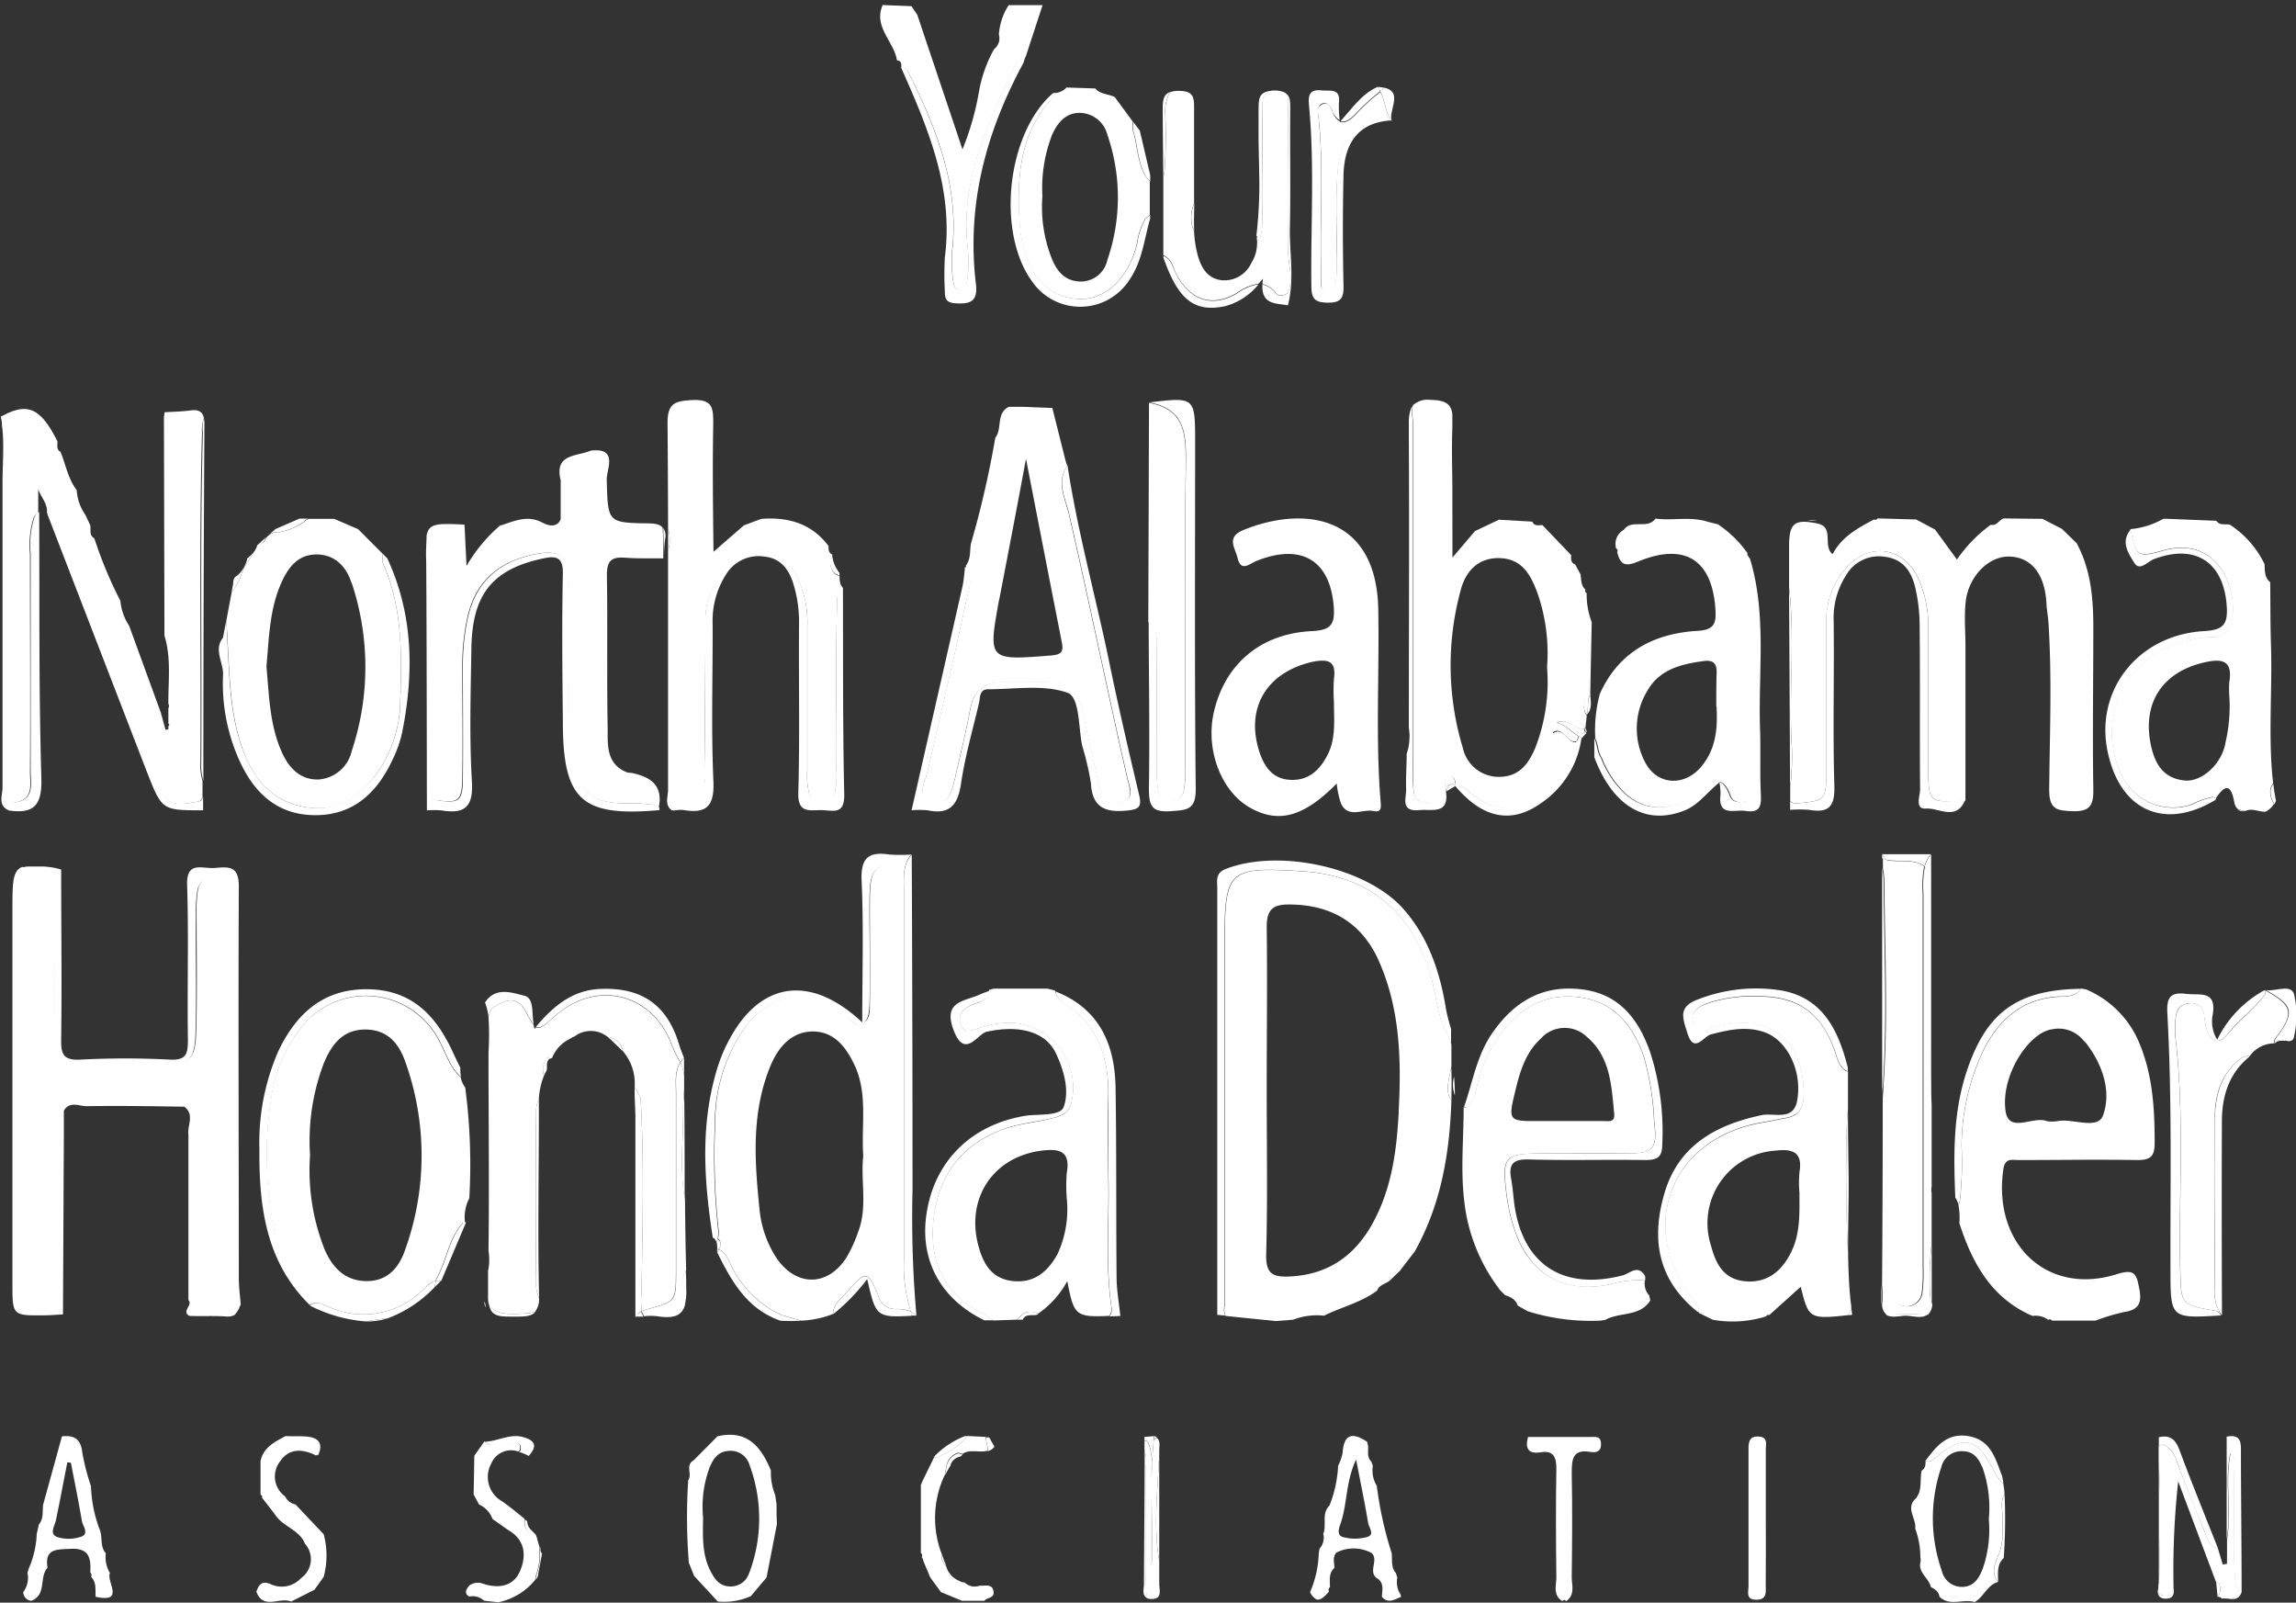 <svg id="Layer_1" data-name="Layer 1" xmlns="http://www.w3.org/2000/svg" viewBox="0 0 264.29 184.43"><rect x="0" y="0" width="264.29" height="184.43" fill="#333333" stroke="none"/><defs><style>.cls-1,.cls-2,.cls-3{fill:#fff;}.cls-2{stroke:#fcfcfc;}.cls-2,.cls-3{stroke-linecap:round;stroke-linejoin:round;stroke-width:0;}.cls-3{stroke:#010101;}</style></defs><title>NAH_tw</title><path class="cls-1" d="M183.4,193.74h0c3.05-5.48,4-11.35,4.2-17.37-.74-.92-.31-2.35-.08-3.43,0-.16.06-.32.08-.48,0-.42,0-.83,0-1.25s0-.82,0-1.23a5.74,5.74,0,0,0-.85-1.93c-.83-2.09-1-4.35-1.64-6.48-2.3-7.18-7.23-11.08-14.74-11.55-8.42-.52-8.85-.13-8.85,8.16q0,20.92,0,41.84a1.84,1.84,0,0,0,.08,1.17l5.79.59,2-.16h0a7.62,7.62,0,0,1,3.55-.46c2-1,4.28-1.51,6.12-2.9.24-.69,1-.75,1.45-1.15l1.15-1.1Zm-1.86-16.12c-.21,4.07-.69,8.13-2.48,11.88-2,4.24-5.14,6.92-10.08,7.15-2,.09-2.75-.35-2.7-2.56.17-6.31.06-12.64.06-19s.08-12.45,0-18.68c0-2,.73-2.57,2.54-2.57,4.61,0,8.1,1.88,10.14,6C181.7,165.53,181.85,171.57,181.53,177.62Z" transform="translate(-20.53 -49.75)"/><path class="cls-1" d="M187.6,172.46c0,.16,0,.31-.08.48-.23,1.08-.66,2.51.08,3.43C187.63,175.07,187.63,173.77,187.6,172.46Z" transform="translate(-20.53 -49.75)"/><path class="cls-1" d="M161.48,200q0-20.91,0-41.84c0-8.29.43-8.68,8.85-8.16,7.51.47,12.44,4.36,14.74,11.55.68,2.13.81,4.39,1.64,6.48a5.74,5.74,0,0,1,.85,1.93c0-.6,0-1.2,0-1.81A21.93,21.93,0,0,1,187,166c-.68-4.28-2-8.32-4.91-11.63-4.22-4.79-14.28-7-20.44-4.63-1.26.48-1,1.37-1,2.26q0,24.53,0,49.06l.9.09A1.84,1.84,0,0,1,161.48,200Z" transform="translate(-20.53 -49.75)"/><path class="cls-1" d="M188,175.81q0-1.09-.1-2.17A3.6,3.6,0,0,0,188,175.81Z" transform="translate(-20.53 -49.75)"/><path class="cls-1" d="M46.52,201.25a1.77,1.77,0,0,0,1-.16,3.61,3.61,0,0,0,.54-.78,2.83,2.83,0,0,1-.42-.48c-.85-1.55-.67-3.25-.67-4.92q0-19.82,0-39.64a20.15,20.15,0,0,0-.13-3.06,1.53,1.53,0,0,0-1.72-1.44,1.6,1.6,0,0,0-1.8,1.38,15.28,15.28,0,0,0-.16,2.78c0,4.56.09,9.12-.05,13.68-.09,3-.77,3.63-3.67,3.75s-6,.12-8.93,0-3.54-.76-3.61-3.76c-.11-4.65,0-9.3,0-14a20.09,20.09,0,0,0-.15-3.61c-.26-1-1-1.1-1.9-1.17a6.93,6.93,0,0,1-1.75-.31c-1.13.44-1.14,1.8-1.14,5q0,21.46,0,42.91c0,3.72,0,3.73,3.6,3.7.74,0,1.48-.07,2.22-.11l.1-20.65q0-1.12,0-2.23v-.56c.68-1.16,1.78-.5,2.64-.52,3.74-.06,7.48,0,11.23.06h0c1.22.94.31,2.17.47,3.26q0,9.49,0,19c.56.58-.83,1.24.08,1.81C43.65,201.25,45.09,201.15,46.52,201.25Z" transform="translate(-20.53 -49.75)"/><path class="cls-1" d="M25.61,149.47h-.36c-.64,0-1.15,0-1.57,0a2.56,2.56,0,0,0-.66.15,6.93,6.93,0,0,0,1.75.31c.86.06,1.64.17,1.9,1.17a20.09,20.09,0,0,1,.15,3.61c0,4.65-.07,9.31,0,14,.07,3,.71,3.65,3.61,3.76s6,.12,8.93,0,3.58-.79,3.67-3.75c.14-4.56,0-9.12.05-13.68a15.28,15.28,0,0,1,.16-2.78,1.6,1.6,0,0,1,1.8-1.38,1.53,1.53,0,0,1,1.72,1.44,20.15,20.15,0,0,1,.13,3.06q0,19.82,0,39.64c0,1.66-.18,3.37.67,4.92a2.83,2.83,0,0,0,.42.48,5.21,5.21,0,0,0,.26-.56c-.08-1-.22-2-.22-3,0-15.05-.07-30.11,0-45.16,0-2.49-1.4-2.15-2.84-2.06s-3.21-.84-3.11,2c.19,5.94,0,11.89.09,17.84,0,1.62-.25,2.3-2.08,2.21a100.15,100.15,0,0,0-10.31,0c-2,.11-2.22-.69-2.2-2.36.09-6.5,0-13,0-19.51h0C26.91,149.6,26.21,149.52,25.61,149.47Z" transform="translate(-20.53 -49.75)"/><path class="cls-1" d="M228.59,109.63l1.09.08A2.82,2.82,0,0,0,228.59,109.63Z" transform="translate(-20.53 -49.75)"/><path class="cls-1" d="M256.41,140.62c0,2.28.86,2.42,2.71,2.48,2,.07,2.4-.7,2.37-2.53-.1-6.21,0-12.42,0-18.63,0-3.35-.28-6.65-1.92-9.68l-1.68-1.64h0l-2.25-1.16-4.46-.05c-.54.15-.8.9-1.5.73a16.76,16.76,0,0,0-3.89,4l-2.52-3.45-2.18-1.16-4.44-.12a.29.29,0,0,1-.41.12c-1.87,1-3.73,2-4.76,4-1.22-1,.28-3.12-1.78-3.54-2.69-.55-3.26,0-3.23,2.83,0,1.5,0,3,0,4.5.68,5.79,0,11.62.27,17.42a30.22,30.22,0,0,1-.14,5.66q0,.77,0,1.54a.89.89,0,0,0,.75.26c3.29-.3,3.39-.38,3.41-3.68,0-5.67,0-11.34,0-17a9.07,9.07,0,0,1,2.46-6.61c2.63-2.73,6.36-2.18,8.06,1.23a13.73,13.73,0,0,1,1.21,6.24c0,5.2,0,10.41,0,15.61,0,4.11.1,4.17,4.28,3.89V124h0c0-1.57-.14-3.14,0-4.7.21-3.09,2.61-5.6,5.12-5.5s4.12,2.08,4.22,5.73l.2,1.64h0C256.75,127.68,256.47,134.16,256.41,140.62Z" transform="translate(-20.53 -49.75)"/><path class="cls-1" d="M226.73,134.79c-.25-5.79.41-11.62-.27-17.42q.08,11.54.12,23.07A30.22,30.22,0,0,0,226.73,134.79Z" transform="translate(-20.53 -49.75)"/><path class="cls-1" d="M242.48,138c0-5.2,0-10.41,0-15.61a13.73,13.73,0,0,0-1.21-6.24c-1.7-3.4-5.43-4-8.06-1.23a9.07,9.07,0,0,0-2.46,6.61c0,5.67,0,11.34,0,17,0,3.3-.12,3.38-3.41,3.68a.89.89,0,0,1-.75-.26q0,.51,0,1a13.9,13.9,0,0,1,2.22,0c2.29.39,2.94-.43,2.87-2.79-.19-6.31,0-12.62-.08-18.93a9.05,9.05,0,0,1,1.42-5.26,4.36,4.36,0,0,1,4.45-2.15c2.14.27,3.05,1.68,3.5,3.44a19.85,19.85,0,0,1,.53,4.67c.06,6.22,0,12.44.05,18.65,0,.78-.65,2.32.68,2.22,1.48-.1,3.52,1.47,4.51-1C242.58,142.2,242.5,142.13,242.48,138Z" transform="translate(-20.53 -49.75)"/><path class="cls-1" d="M20.62,97.71a1.22,1.22,0,0,1,.1.19,2.76,2.76,0,0,1,.06.85,30.78,30.78,0,0,1,.45,6.37q0,17.11,0,34.23c0,1-.65,2.34,1,2.75,2.25-.35,1.74-2.16,1.75-3.52.06-8.37,0-16.75,0-25.12a10.39,10.39,0,0,1,.42-4.13,1.13,1.13,0,0,1,.53-.54v-2.72c.33.92,1.12,1.67,1,2.71a3.08,3.08,0,0,1,1.47,2.09c3.4,9.53,7.41,18.81,11,28.28,1.22,3.25,1.7,3.5,5.18,2.79a2.14,2.14,0,0,0,.26-.46v-1.87a6.29,6.29,0,0,1-.25-1.46c.11-12.84-.16-25.69.19-38.53A4.37,4.37,0,0,1,44,97.85c-.15-.69-.59-1-1.52-.87s-2,.15-3,.21v0l-.08.57.06,25.15,0,0c.8,2.57.43,5.21.45,7.83a.54.54,0,0,1,0,.53V133l.11.12s0,.14-.11.18v.37l-.32.08-.55-2-3.65-10a6.13,6.13,0,0,1-1-2.85h0a48,48,0,0,1-3-7.2c-.64-.35-.36-1-.48-1.52L30.36,109a5.53,5.53,0,0,1-1-2.84c-1-1.32-1.26-2.93-1.86-4.41-.52-.28-.33-.78-.36-1.21C25.18,96.64,23.68,96,20.62,97.71Z" transform="translate(-20.53 -49.75)"/><path class="cls-1" d="M43.65,141.92c-3.48.72-4,.46-5.18-2.79-3.55-9.47-7.56-18.75-11-28.28A3.08,3.08,0,0,0,26,108.76a1.83,1.83,0,0,1,0,.2l11.49,29.75C39.19,143,39.18,143,43.91,143q0-.78,0-1.57A2.14,2.14,0,0,1,43.65,141.92Z" transform="translate(-20.53 -49.75)"/><path class="cls-1" d="M44,97.85a4.37,4.37,0,0,0-.12,1.76c-.35,12.84-.08,25.68-.19,38.53a6.29,6.29,0,0,0,.25,1.46q0-20.52.12-41A3.25,3.25,0,0,0,44,97.85Z" transform="translate(-20.53 -49.75)"/><path class="cls-1" d="M24.48,109.31a10.39,10.39,0,0,0-.42,4.13c0,8.37,0,16.75,0,25.12,0,1.36.5,3.17-1.75,3.52-1.67-.4-1-1.77-1-2.75q-.06-17.11,0-34.23a30.78,30.78,0,0,0-.45-6.37,2.76,2.76,0,0,0-.06-.85,1.22,1.22,0,0,0-.1-.19l-.07,0h0a9.42,9.42,0,0,1,.19,1.52c.18,2,0,4.11,0,6.16,0,11.68,0,23.36,0,35,0,.91-.59,2.1.77,2.66,2.93.4,3.79-.68,3.7-3.77-.3-10.12-.2-20.25-.25-30.37v-.21A1.13,1.13,0,0,0,24.48,109.31Z" transform="translate(-20.53 -49.75)"/><path class="cls-1" d="M78.11,110.24l-.09-.11,0,.05.06.05Z" transform="translate(-20.53 -49.75)"/><path class="cls-1" d="M83.05,109.94c-1.79-1-3.34-.21-5,.32a18.23,18.23,0,0,0-3.82,4.62L74,110.12c-3.13-.14-4.08-.18-4.37,1.26.31,9,.06,18,.17,27.06,0,1.16-.4,2.45.75,3.36,2.76.43,3.15.17,3.19-2.52.07-4.27,0-8.54,0-12.82a26.19,26.19,0,0,1,.56-5.53c.87-4.11,3.44-6.44,7.46-7.33,3.13-.7,4.17,0,4.23,3.23.1,4.83,0,9.66,0,14.49a30.83,30.83,0,0,0,.59,6.09c.7,3.6,2,4.68,5.68,4.79a20.21,20.21,0,0,1,3.61.19,5.08,5.08,0,0,0,.48.37c.56-2.73-1-3.61-3.14-4.07a1.45,1.45,0,0,1-.73-.15c-2.12-1-2-3-2-4.78-.11-5.94,0-11.89-.09-17.83,0-1.63.51-2.11,2.06-2s3,.06,4.43.08c0-1.18,0-2.36-.07-3.53-.29-.38-.86-.49-1.66-.5-4.73-.07-4.64-.13-4.78-5.06,0-1.23,1.35-3.69-1.85-3.31-1.59.69-4.22.33-3.45,3.41v.57h0l0,3.91C84.63,110.58,83.52,110.18,83.05,109.94Z" transform="translate(-20.53 -49.75)"/><path class="cls-1" d="M95.94,142.39a20.21,20.21,0,0,0-3.61-.19c-3.7-.12-5-1.19-5.68-4.79a30.83,30.83,0,0,1-.59-6.09c0-4.83.07-9.66,0-14.49-.06-3.19-1.1-3.93-4.23-3.23-4,.89-6.58,3.23-7.46,7.33a26.19,26.19,0,0,0-.56,5.53c0,4.27.05,8.55,0,12.82,0,2.7-.43,3-3.19,2.52-1.16-.91-.74-2.21-.75-3.36-.1-9,.14-18-.17-27.06a17.81,17.81,0,0,0-.11,3c.06,9.54.06,19.09.08,28.63a10.91,10.91,0,0,1,1.67,0c2.65.44,3.69-.35,3.51-3.32-.3-5.09-.14-10.21-.06-15.32.09-6.3,2.48-9.18,8.44-10.39,1.42-.29,2.13,0,2.09,1.79-.12,5.66-.06,11.33,0,17,0,9.06,2.12,11,11.12,10.21,0-.09,0-.16,0-.25A5.08,5.08,0,0,1,95.94,142.39Z" transform="translate(-20.53 -49.75)"/><path class="cls-1" d="M131.77,118.8c-1.43,6.63-3,13.23-4.5,19.84-.26,1.12-1.35,2.82.45,3.36,2,.59,2.4-1.25,2.74-2.72.59-2.63,1.25-5.24,1.74-7.89.4-2.2,1.64-3.14,3.87-3.11,9.16.12,8-1.14,10,7.64.33,1.45.65,2.9,1,4.34s1.17,2.2,2.62,1.78.82-1.67.62-2.58c-2.32-10.14-4.39-20.34-6.73-30.48-.42-1.81-1.52-3.7-.2-5.61l-.17-.51-1.55-6.16-3.32-.13h-1.69c-1.5.75-.72,2.51-1.55,3.55h0a112.55,112.55,0,0,1-2.82,12.24h0c-.12.83,0,1.73-.56,2.46h0l0,.19-.16.1C132.67,116.28,132,117.57,131.77,118.8Zm3.78-.05c1-5.19,2-10.36,3.08-16.2,1.47,7.55,2.79,14.35,4.13,21.14.2,1,0,1.39-1.2,1.49C134.27,125.76,134.25,125.79,135.54,118.75Z" transform="translate(-20.53 -49.75)"/><path class="cls-1" d="M125.46,143a10.28,10.28,0,0,1,1.86,0c2.59.54,3.48-.67,3.84-3.12.46-3.1,1.34-6.14,2.06-9.2.16-.66,0-1.62,1.1-1.61,3.06,0,6.35-.57,9.08.4,1.44.51,1.25,4,1.7,6.1a31.31,31.31,0,0,1,1,4.32c.17,2.79,1.64,3.39,4.14,3.14,1.36-.13,1.75-.38,1.42-1.78-1.22-5.12-2.41-10.26-3.47-15.42-1.56-7.51-3.62-14.92-4.78-22.52-1.32,1.91-.22,3.8.2,5.61,2.34,10.14,4.41,20.34,6.73,30.48.21.91.88,2.14-.62,2.58s-2.28-.42-2.62-1.78-.68-2.89-1-4.34c-2-8.77-.81-7.51-10-7.64-2.23,0-3.46.9-3.87,3.11-.49,2.65-1.14,5.27-1.74,7.89-.33,1.47-.77,3.31-2.74,2.72-1.8-.54-.71-2.24-.45-3.36,1.53-6.61,3.07-13.21,4.5-19.84.27-1.23.9-2.52-.19-3.69-.09.73-.13,1.47-.29,2.19C129.37,125.82,127.43,134.34,125.46,143Z" transform="translate(-20.53 -49.75)"/><path class="cls-1" d="M233.25,201.1c.12-.2.24-.39.36-.6,0-.41-.05-.81-.08-1.22-.15-1.5-.22-3-.25-4.51-.2-4.16-.28-8.32-.2-12.49,0-1.67,0-3.33.17-5q0-2.1,0-4.2L233,173c-.87-.56-1-1.51-1.31-2.38-1.48-4.21-4.14-6.12-8.53-6.18a16.85,16.85,0,0,0-5.78.69c-1.19.41-2.48.9-1.92,2.48s1.72.54,2.6.31c6.14-1.62,10,1.37,10.09,7.75,0,1.53-.49,2.49-2.07,2.77-.91.16-1.82.36-2.73.52-10.59,1.81-14.53,12.14-7.83,20.52a3.62,3.62,0,0,1,.56,1,2.14,2.14,0,0,1,0,.36l1.61.79a13,13,0,0,0,6.1-.38l.17-.17.24,0,3.61-3.25C228.71,201.46,228.76,201.59,233.25,201.1Zm-5.59-16.36a12.47,12.47,0,0,0,0,2.22c0,2.31.13,4.62-.91,6.8s-2.76,3.72-5.43,3.43c-2.43-.26-3.31-2.06-3.85-4.13a8.37,8.37,0,0,1,7.5-10.9C227,181.92,228.07,182.44,227.65,184.73Z" transform="translate(-20.53 -49.75)"/><path class="cls-1" d="M233.31,184.09c-.05-2.26-.06-4.53-.07-6.79-.18,1.66-.14,3.32-.17,5-.09,4.17,0,8.33.2,12.49C233.21,191.22,233.39,187.65,233.31,184.09Z" transform="translate(-20.53 -49.75)"/><path class="cls-1" d="M216.1,200.43a3.62,3.62,0,0,0-.56-1c-6.69-8.38-2.75-18.71,7.83-20.52.92-.16,1.82-.36,2.73-.52,1.58-.29,2.09-1.25,2.07-2.77-.08-6.38-4-9.37-10.09-7.75-.88.23-2.06,1.21-2.6-.31s.73-2.07,1.92-2.48a16.85,16.85,0,0,1,5.78-.69c4.39.06,7,2,8.53,6.18.3.87.44,1.83,1.31,2.38l.21.11c0-.15,0-.3,0-.45-1.07-4.23-2.83-8-7.62-8.87a18.37,18.37,0,0,0-9.57,1c-2.44.87-1.79,2.23-1.28,3.89.76,2.46,1.87.38,2.68.17,2.09-.55,4.15-1,6.26-.24,2.58.94,4.35,4.51,3.68,7.94-.45,2.27-2.68,1.29-4.06,1.58-5.25,1.1-9.53,3.48-11.15,8.84s-.85,10.11,3.76,13.79l.14.07A2.14,2.14,0,0,0,216.1,200.43Z" transform="translate(-20.53 -49.75)"/><path class="cls-1" d="M233.52,199.29c0,.41.05.81.08,1.22-.11.2-.23.4-.36.6l.49-.05C233.65,200.46,233.58,199.87,233.52,199.29Z" transform="translate(-20.53 -49.75)"/><path class="cls-1" d="M132.16,165.52c-.83.45-1.37,1-1.08,2,.35,1.19,1.23.88,2,.61a11.56,11.56,0,0,1,3-.65,7.45,7.45,0,0,1,7.77,9.16c-.27,1.23-1.16,1.55-2.2,1.81-2.07.52-4.21.64-6.22,1.48-4.73,2-7.07,5.67-7.49,10.55-.4,4.67,1.42,8.35,5.79,10.49a12.57,12.57,0,0,0,1.22.74l2.58-.09a3.56,3.56,0,0,0,.49-.44,1.64,1.64,0,0,1,1.78-.35l.24.09a10.73,10.73,0,0,0,3.34-3.74c.77,3.86.85,4.2,4.84,4a1.34,1.34,0,0,0,.24-1c-.74-5-.24-10-.36-15-.07-3.14-.05-6.29,0-9.43.06-4.34-1.19-8-5-10.52a2.23,2.23,0,0,1-1.14-1.5l-.9-.21-6.13,0-.54.14C134.25,165.12,133,165.07,132.16,165.52Zm11.16,19.24a19.5,19.5,0,0,0,0,2.86,12.28,12.28,0,0,1-1.05,6.43c-1.1,2-2.64,3.37-5.1,3.13s-3.43-1.94-4-4c-1.51-5.48,1.65-10.26,7.17-11C142.37,181.91,143.8,182.12,143.32,184.77Z" transform="translate(-20.53 -49.75)"/><path class="cls-1" d="M130.29,168.28c1.28,3.43,2.78.44,3.79.21,3.6-.8,6.78-.12,8,2.49.92,1.94,1.57,4.26.89,6.16-.38,1.05-2.79.81-4.32,1-6.32,1-10.63,5.27-11.49,11.43-.74,5.28,1.68,9.68,6.67,12.12l1.14,0a12.57,12.57,0,0,1-1.22-.74c-4.37-2.15-6.2-5.82-5.79-10.49.42-4.88,2.76-8.58,7.49-10.55,2-.84,4.16-1,6.22-1.48,1-.26,1.92-.58,2.2-1.81a7.45,7.45,0,0,0-7.77-9.16,11.56,11.56,0,0,0-3,.65c-.81.27-1.69.58-2-.61-.29-1,.25-1.54,1.08-2s2.1-.41,2.27-1.74c-.42.16-.84.3-1.25.49C131.47,165,129.06,165,130.29,168.28Z" transform="translate(-20.53 -49.75)"/><path class="cls-1" d="M143.13,165.3c3.8,2.5,5,6.18,5,10.52,0,3.14-.07,6.29,0,9.43.12,5-.38,10,.36,15a1.34,1.34,0,0,1-.24,1l1.24-.06c-.15-1.47-.42-2.94-.43-4.41-.07-7.33,0-14.66-.12-22-.11-4.94-1.93-9-6.93-10.94A2.23,2.23,0,0,0,143.13,165.3Z" transform="translate(-20.53 -49.75)"/><path class="cls-1" d="M139.82,200.83a1.64,1.64,0,0,0-1.78.35,3.56,3.56,0,0,1-.49.44l.71,0c.36-.77,1.11-.39,1.67-.58l.11-.1Z" transform="translate(-20.53 -49.75)"/><path class="cls-1" d="M187.71,106.27c0-2.4-.1-4.81,0-7.2,0-.41,0-.82,0-1.22,0-.15,0-.3,0-.45-.15-1.17-.82-1.61-2.53-1.63a2.49,2.49,0,0,0-2,.61,2.57,2.57,0,0,0-.13.28c0,.79.18,1.59.18,2.37q0,18.48,0,37c0,1.29-.09,2.59,0,3.88,0,.91-.05,1.94,1.15,2.25s1.68-.5,2.19-1.31a2.55,2.55,0,0,1,.39-.42c-.12-.54-.25-1.1.41-1.3.49-.15.67.37.72.86a2.77,2.77,0,0,1,1.48.83c3.42,2.83,6.37,2.63,9.49-.48a15.63,15.63,0,0,0,3-5.2c-1,.3-1.61-1.86-2.75-1a3.24,3.24,0,0,1,.05-1.08,1.31,1.31,0,0,1,1.35-.78,2.88,2.88,0,0,1,2.3,1.34l.17-1.51h0a1.72,1.72,0,0,1,.4-2.38l.17-8.39a8.92,8.92,0,0,1-.58-3.34.26.26,0,0,1-.13-.39c-.56-.48-.47-1.17-.59-1.79l-.6-1.11c-.51-.2-.49-.63-.46-1.07l-3.31-3.46c-.42,0-.93.16-1.17-.4h0l-3.84-.22h0l-2.75,1.3-2.6,3.06Zm.94,11.47c.51-2.06,1.89-3.86,4.56-3.76,2.51.1,3.48,1.88,4.23,3.84a20.92,20.92,0,0,1,1.17,8.7,20.89,20.89,0,0,1-1.37,9.33c-.79,1.85-1.9,3.37-4.32,3.3a4.23,4.23,0,0,1-4-3.31A32.84,32.84,0,0,1,188.65,117.74Z" transform="translate(-20.53 -49.75)"/><path class="cls-1" d="M199,140.28c-3.12,3.11-6.07,3.31-9.49.48a2.77,2.77,0,0,0-1.48-.83c0,.09,0,.18,0,.26,3.12,3.71,6.42,4.44,9.87,2a10.78,10.78,0,0,0,4.68-7.57h0a1.32,1.32,0,0,1-.59.41A15.63,15.63,0,0,1,199,140.28Z" transform="translate(-20.53 -49.75)"/><path class="cls-1" d="M186.52,140.8c-.51.81-1.06,1.6-2.19,1.31s-1.1-1.34-1.15-2.25c-.06-1.29,0-2.59,0-3.88q0-18.47,0-37c0-.77-.14-1.58-.18-2.37a4.76,4.76,0,0,0-.3,1.82q0,1,0,2c.06,11,0,22.05,0,33.08a6.23,6.23,0,0,1-.25,3h0c0,1.37-.11,2.74-.06,4.11,0,1-.66,2.56,1.49,2.36,1.51-.14,3.51.56,3.08-2.22a3.54,3.54,0,0,0-.08-.46A2.55,2.55,0,0,0,186.52,140.8Z" transform="translate(-20.53 -49.75)"/><path class="cls-1" d="M102.63,98.57c0-1.82,0-2.9-2.44-2.78-2,.11-2.84.38-2.82,2.7q.05,6.06.06,12.11a4.23,4.23,0,0,1,0,2.51c0,9.17,0,18.35,0,27.52,0,.79-.45,1.78.46,2.39a2,2,0,0,0,.69-.56c2.51-.11,3.2-1.54,3.15-3.89-.11-5.68,0-11.35,0-17a9.13,9.13,0,0,1,2.27-6.42c2.7-3,6.3-2.56,8.25,1a11.53,11.53,0,0,1,1.21,5.67c0,5.58,0,11.17,0,16.75a8.51,8.51,0,0,0,.2,2.5,1.37,1.37,0,0,0,1.51,1,1.34,1.34,0,0,0,1.46-1,10.91,10.91,0,0,0,.18-2.78c.07-6.61-.14-13.22.11-19.81a3,3,0,0,1,.51-1.18,2.19,2.19,0,0,1-.25-1.21,2.55,2.55,0,0,0-.51-.25,1.91,1.91,0,0,1-.32-2.26c-.44-.19-.45-.58-.45-1-1.95-2.59-4.64-3.35-7.73-3.12l-2,.74-3.51,3.05C102.6,108.1,102.54,103.33,102.63,98.57Z" transform="translate(-20.53 -49.75)"/><path class="cls-1" d="M116.91,118.4c-.25,6.6,0,13.21-.11,19.81a10.91,10.91,0,0,1-.18,2.78,1.34,1.34,0,0,1-1.46,1,1.37,1.37,0,0,1-1.51-1,8.51,8.51,0,0,1-.2-2.5c0-5.58,0-11.17,0-16.75a11.53,11.53,0,0,0-1.21-5.67c-1.94-3.55-5.55-4-8.25-1a9.13,9.13,0,0,0-2.27,6.42c0,5.68-.07,11.36,0,17,0,2.35-.64,3.77-3.15,3.89a2,2,0,0,1-.69.56l.17.1a4.56,4.56,0,0,1,1.11-.08c2.7.47,3.62-.43,3.49-3.33-.27-6-.06-12.09-.09-18.14a9.84,9.84,0,0,1,1.5-5.56,4.39,4.39,0,0,1,4.45-2.13c2,.21,2.89,1.61,3.38,3.26a15,15,0,0,1,.62,4.38c-.06,6.51.1,13-.09,19.54-.07,2.37,1.24,2,2.6,2s2.74.64,2.69-1.83c-.18-7.91-.12-15.82-.15-23.73a1.7,1.7,0,0,1-.17-.25A3,3,0,0,0,116.91,118.4Z" transform="translate(-20.53 -49.75)"/><path class="cls-1" d="M116.65,115.76a2.55,2.55,0,0,1,.51.25c0-.11,0-.22,0-.34a3.8,3.8,0,0,1-.85-2.17A1.91,1.91,0,0,0,116.65,115.76Z" transform="translate(-20.53 -49.75)"/><path class="cls-1" d="M97.08,111.82a1.68,1.68,0,0,0-.19-1.31c0,1.17.08,2.35.07,3.53h0A20.19,20.19,0,0,1,97.08,111.82Z" transform="translate(-20.53 -49.75)"/><path class="cls-1" d="M97.43,110.61q0,1.25,0,2.51A4.23,4.23,0,0,0,97.43,110.61Z" transform="translate(-20.53 -49.75)"/><path class="cls-1" d="M257.58,164.46c-4.14.2-6.84,2.5-8.65,6a26,26,0,0,0-2.6,11.24,39.45,39.45,0,0,1-.21,6.36,2.46,2.46,0,0,1-.16.33,8.12,8.12,0,0,1,.11,2.13c1.49,4.6,3.69,8.63,8.42,10.67a2.43,2.43,0,0,1,1.68.36.6.6,0,0,1,.13.1.29.29,0,0,1,.44.08h5a23.63,23.63,0,0,1,3.34-1c1.76-.26,2-1.18,1.69-2.73s-.45-2.29-2.57-1.62c-8,2.53-14.3-3.43-13.07-12.05.2-1.38,1-1.07,1.75-1.08,4.56,0,9.12-.08,13.67,0,1.59,0,2-.46,2-2,0-4.11-.24-8.15-2-12a11.46,11.46,0,0,0-5.87-5.63l-.6-.11C259.46,164.48,258.48,164.42,257.58,164.46Zm2.7,4.94c.12.14.27.26.38.4,1.93,2.49,2.94,5.61,1.94,8.33-.62,1.7-3.68.25-5.27.65a4.13,4.13,0,0,1-1.16,0c-1.58-.66-4.4,1.47-4.78-1.17-.59-4.07,2.68-9.07,5.37-9.41A3.66,3.66,0,0,1,260.28,169.4Z" transform="translate(-20.53 -49.75)"/><path class="cls-1" d="M246.75,173.56c-1.41,4.59-1.34,9.3-1.15,14h0a2.56,2.56,0,0,1,.35.79,2.46,2.46,0,0,0,.16-.33,39.45,39.45,0,0,0,.21-6.36,26,26,0,0,1,2.6-11.24c1.81-3.5,4.51-5.79,8.65-6,.9,0,1.88,0,2.5-.88C252.57,163.65,249,166.35,246.75,173.56Z" transform="translate(-20.53 -49.75)"/><path class="cls-1" d="M195.23,200l1.18.66a24.45,24.45,0,0,0,8.36,1.07l.53-.08c1.65-.94,4-.33,5.19-2.24l-.11-.57a2,2,0,0,1-.5-1.76h-.31a12.2,12.2,0,0,0-3.85.5c-5.1,1-9-1.14-10.76-6a21.41,21.41,0,0,1-1.09-4.88c-.44-3.71-.06-4.17,3.77-4.21,3.34,0,6.69,0,10,0s3.65-.44,3.28-3.81a31.7,31.7,0,0,0-1.21-7.4c-1.23-3.45-3.25-6.11-7.09-6.72-4.25-.67-7.38,1.25-9.7,4.66a16.34,16.34,0,0,0-2.35,5.33c-.24,1-.33,2-1.32,2.66l-.24-.05c0,3.58-.36,7.16.06,10.74a20.41,20.41,0,0,0,4.17,10.36l.54.54C194.42,199,195,199.28,195.23,200Zm-.23-24.9c.53-2.17,1.19-4.28,2.92-5.86a3.68,3.68,0,0,1,5.27-.17c2.72,2.3,2.84,5.65,3.15,8.87.1,1.08-.79.8-1.36.82-1.48,0-3,0-4.44,0h-2.78C194.11,178.78,194.1,178.78,195,175.11Z" transform="translate(-20.53 -49.75)"/><path class="cls-1" d="M189.28,177.21c1-.61,1.08-1.68,1.32-2.66a16.34,16.34,0,0,1,2.35-5.33c2.32-3.41,5.45-5.34,9.7-4.66,3.84.61,5.85,3.27,7.09,6.72a31.7,31.7,0,0,1,1.21,7.4c.37,3.36,0,3.78-3.28,3.81s-6.69,0-10,0c-3.83,0-4.2.51-3.77,4.21a21.41,21.41,0,0,0,1.09,4.88c1.78,4.88,5.66,7.07,10.76,6a12.2,12.2,0,0,1,3.85-.5h.31c0-.15,0-.3,0-.45-.82-1.45-1.77-.32-2.63-.1-7,1.79-11.66-1.39-12.49-8.62-.09-.83-.16-1.66-.31-2.48-.31-1.65.17-2.3,2-2.25,4.46.13,8.93,0,13.39.07,1.4,0,2-.29,2-1.8a29.78,29.78,0,0,0-1.4-10.64c-1.31-3.72-3.49-6.61-7.69-7.18-4.63-.63-8,1.35-10.58,5.16-1.7,2.54-2.15,5.49-3.12,8.27v.06Z" transform="translate(-20.53 -49.75)"/><path class="cls-1" d="M55.47,109.85A7,7,0,0,1,52.65,111a1.57,1.57,0,0,0-1.6.9,1.21,1.21,0,0,1-.75.56l-.15,0h0a2.09,2.09,0,0,1-.49.92.43.43,0,0,1-.12.2,4.26,4.26,0,0,1-.35.62,7.18,7.18,0,0,0-1.06,2.17,5.57,5.57,0,0,1-.74,1.24c-.07.09-.13.19-.19.29l-.61,3.23c0,.73.13,1.47.12,2.19C47,128,47,132.61,48.87,137c1.48,3.37,3.94,5.39,7.56,5.73s5.93-1.68,7.79-4.44a14.7,14.7,0,0,0,2.38-7.88c.19-5.38.27-10.76-2-15.84a3,3,0,0,1,0-1.07l-2.84-2.85L59,109.46l-2.93,0A1.91,1.91,0,0,0,55.47,109.85Zm5.55,7a30.58,30.58,0,0,1,0,19.32,4.23,4.23,0,0,1-3.76,3.28c-2.08.1-3.42-1.24-4.25-3.05-1.46-3.19-1.5-6.65-1.81-9.94.3-3.34.36-6.61,1.71-9.63.78-1.76,1.89-3.27,4.05-3.27S60.42,115,61,116.86Z" transform="translate(-20.53 -49.75)"/><path class="cls-1" d="M51,111.9a1.57,1.57,0,0,1,1.6-.9,7,7,0,0,0,2.82-1.15,1.91,1.91,0,0,1,.59-.42h-1l-2.78,1.21h0L50.69,112l-.55.51.15,0A1.21,1.21,0,0,0,51,111.9Z" transform="translate(-20.53 -49.75)"/><path class="cls-1" d="M47.37,117.64a5.57,5.57,0,0,0,.74-1.24,7.18,7.18,0,0,1,1.06-2.17,4.26,4.26,0,0,0,.35-.62.43.43,0,0,0,.12-.2A5.2,5.2,0,0,1,49,114a3.63,3.63,0,0,1-1.17,2c-.57.27-.4.85-.53,1.3l-.11.59C47.24,117.83,47.3,117.74,47.37,117.64Z" transform="translate(-20.53 -49.75)"/><path class="cls-1" d="M64.61,114.56c2.26,5.08,2.17,10.46,2,15.84a14.7,14.7,0,0,1-2.38,7.88C62.36,141,60,143,56.43,142.72s-6.08-2.36-7.56-5.73c-1.92-4.37-1.89-9-2.18-13.63,0-.73-.07-1.46-.12-2.19l-.37,1.95h0c-1.12,1.44.09,2.89,0,4.36a21.49,21.49,0,0,0,1.64,9.22c1.63,3.94,4.3,6.81,8.87,6.86s7.32-2.67,9.1-6.58a13.57,13.57,0,0,0,1-2.88c1.38-6.86,1.31-13.61-1.7-20.1l-.51-.51A3,3,0,0,0,64.61,114.56Z" transform="translate(-20.53 -49.75)"/><path class="cls-1" d="M209,114.41c5.51-2.31,8.67-.22,9,5.61.09,1.57-.25,2.22-2.07,2.33-5,.29-9.06,2.4-11.24,7.24a16.07,16.07,0,0,0-.53,5.12c.36.7.3,1.61.76,2.26a11.31,11.31,0,0,0,2.76,4.14c2.42,2.11,5.35,2.08,8.39-.19,1.44-1.07,2.72-2.27,3.69.44.25.7,1,.81,1.66.64s.84-.68,1-1.24a4.66,4.66,0,0,0,.09-1.11c-.31-8.24.83-16.53-.95-24.72a3.54,3.54,0,0,1,0-.83,3.59,3.59,0,0,1,.13-.68,13.08,13.08,0,0,0-3.41-3.33l-1.19-.3c-2-.63-4-.1-6-.36-.91,1.29-2.74,0-3.64,1.29a1.85,1.85,0,0,0-.89,2.15.28.28,0,0,1,.12.42C207,114.44,207.32,115.1,209,114.41Zm9.12,16.67c.11,2.1.07,4.69-1.73,6.86-1.94,2.34-5.05,2.21-6.46-.41a8.33,8.33,0,0,1,.19-8.22c1.38-2.52,3.94-3.15,6.57-3.49,1.14-.15,1.48.38,1.44,1.42S218.09,129.45,218.09,131.08Z" transform="translate(-20.53 -49.75)"/><path class="cls-1" d="M221.45,114.09a3.54,3.54,0,0,0,0,.83c1.78,8.18.64,16.48.95,24.72a4.66,4.66,0,0,1-.09,1.11c-.12.56-.32,1.08-1,1.24s-1.41.06-1.66-.64c-1-2.71-2.25-1.51-3.69-.44-3,2.27-6,2.3-8.39.19a11.31,11.31,0,0,1-2.76-4.14c-.46-.65-.41-1.56-.76-2.26,0,.73,0,1.46,0,2.19,2.13,5.69,6,7.94,10.48,6.09,1.52-.63,2.46-2,3.92-3.19a7.82,7.82,0,0,1,.13,1.38c-.33,2.62,1.61,1.71,2.88,1.9,1.86.29,1.81-.78,1.75-2.13-.11-2.41,0-4.83-.08-7.24-.23-6.55.79-13.17-1.15-19.62-.15-.23-.31-.46-.47-.69A3.59,3.59,0,0,0,221.45,114.09Z" transform="translate(-20.53 -49.75)"/><path class="cls-1" d="M269.58,113.07c6-1.65,8.54,4,7.86,8.07a2.17,2.17,0,0,1-2.36,1.9,14.08,14.08,0,0,0-4.61,1,10.84,10.84,0,0,0-5.77,14.83,6.56,6.56,0,0,0,8.19,3.41,8.16,8.16,0,0,1,2.36-.82l.34.16c.83-1.23,1.68-2,2.11.37a1.56,1.56,0,0,0,.37.83,7.83,7.83,0,0,0,.75.26,1.62,1.62,0,0,0,.39-.08c.6-.2,1.4.17,2.07.17a2.38,2.38,0,0,0,1-.89,4.31,4.31,0,0,1-.24-.47,2.51,2.51,0,0,1-.18-1.18,1.45,1.45,0,0,1,.31-.71c0-.21,0-.42-.05-.64-.5-5.19,0-10.41-.19-15.61-.07-2.31-.05-4.61-.08-6.92-.68-.55-.61-1.33-.65-2.08a11.34,11.34,0,0,0-4-4.55c-.53-.1-1.16.14-1.55-.44h0l-6.08-.24h0a9.2,9.2,0,0,1-3.82,1.2C266.44,113.79,266.48,113.92,269.58,113.07Zm7.57,16.85a18.31,18.31,0,0,1-.44,5.25c-.38,2.46-2.72,4.59-4.7,4.4-2.74-.26-3.61-2.32-4-4.64-.73-4.61,1.66-7.9,6.26-8.95,2-.46,3.3-.26,2.87,2.27A11.49,11.49,0,0,0,277.15,129.91Z" transform="translate(-20.53 -49.75)"/><path class="cls-1" d="M266.21,114.53c.64,1,1.51-.15,2.25-.43,4.79-1.83,8.06.36,8.39,5.43.14,2.17-.47,2.72-2.65,2.85-7.7.46-12.67,7-11,14.15,1.5,6.58,6.56,8.75,12.32,5.29l.11-.17-.34-.16a8.16,8.16,0,0,0-2.36.82,6.56,6.56,0,0,1-8.19-3.41,10.84,10.84,0,0,1,5.77-14.83,14.08,14.08,0,0,1,4.61-1,2.17,2.17,0,0,0,2.36-1.9c.68-4-1.86-9.72-7.86-8.07-3.11.86-3.14.72-3.83-2.4C264.59,112.1,265.54,113.45,266.21,114.53Z" transform="translate(-20.53 -49.75)"/><path class="cls-1" d="M282.09,141.84a4.31,4.31,0,0,0,.24.47,1.77,1.77,0,0,0,.18-.39l-.14-.82c-.07-.38-.12-.76-.16-1.14a1.45,1.45,0,0,0-.31.71A2.51,2.51,0,0,0,282.09,141.84Z" transform="translate(-20.53 -49.75)"/><path class="cls-1" d="M278.08,142.85a.91.91,0,0,0,.75.26A7.83,7.83,0,0,1,278.08,142.85Z" transform="translate(-20.53 -49.75)"/><path class="cls-1" d="M153.68,124.88c.05,4.45,0,8.91,0,13.36a12.13,12.13,0,0,0,.16,2.49,1.38,1.38,0,0,0,1.59,1.21,1.33,1.33,0,0,0,1.35-1.16,13.61,13.61,0,0,0,.18-3c0-11.51-.1-23,.06-34.51,0-3.46,0-6.4-4.23-7.15l-.08,25.17C153.88,122.24,153.67,123.61,153.68,124.88Z" transform="translate(-20.53 -49.75)"/><path class="cls-1" d="M152.78,140.46c0,2,.28,2.79,2.5,2.64,1.87-.13,2.92-.13,2.89-2.59-.14-13.28-.07-26.56-.07-39.84,0-5.24,0-5.24-5.29-4.61,4.19.75,4.28,3.69,4.23,7.15-.16,11.5-.06,23-.06,34.51a13.61,13.61,0,0,1-.18,3,1.33,1.33,0,0,1-1.35,1.16,1.38,1.38,0,0,1-1.59-1.21,12.13,12.13,0,0,1-.16-2.49c0-4.45,0-8.91,0-13.36,0-1.27.2-2.64-.95-3.63C152.77,127.65,152.88,134.06,152.78,140.46Z" transform="translate(-20.53 -49.75)"/><path class="cls-1" d="M124.28,57.49a1,1,0,0,1,.7.34c3.24,6.43,5.93,13,5.2,20.45a15.23,15.23,0,0,0,.09,3.89c.07.44.18,1,.8,1s.71-.54.78-1a14.57,14.57,0,0,0,.08-3.89c-.9-7.81,2.4-14.48,5.56-21.21a3.11,3.11,0,0,1,1.11-.8l1.94-5.93-3.9,0a7.08,7.08,0,0,0-1.13,3.39,1.56,1.56,0,0,1-.55,1.67,15.57,15.57,0,0,0-1.76,5h0a31.84,31.84,0,0,1-1.88,6.54l-5.2-15.48-.67-1-3.32-.13c-1.09,2.55,1.32,4.19,1.65,6.37C124.28,56.73,124.3,57.1,124.28,57.49Z" transform="translate(-20.53 -49.75)"/><path class="cls-1" d="M130.21,61.33v0l-.09.08Z" transform="translate(-20.53 -49.75)"/><path class="cls-1" d="M129.29,79.37a36,36,0,0,0,0,3.89c0,.86.16,1.32,1.2,1.39,1.68.12,2.62-.18,2.38-2.18C131.77,73.37,134,65,138.33,57l.25-.77a3.11,3.11,0,0,0-1.11.8c-3.16,6.72-6.47,13.4-5.56,21.21a14.57,14.57,0,0,1-.08,3.89c-.07.44-.18,1-.78,1s-.72-.52-.8-1a15.23,15.23,0,0,1-.09-3.89c.74-7.45-2-14-5.2-20.45a1,1,0,0,0-.7-.34v.09C127.36,64.51,130.32,71.47,129.29,79.37Z" transform="translate(-20.53 -49.75)"/><path class="cls-1" d="M141.89,60.46a1.86,1.86,0,0,1,0,.31c-4,4.19-4.34,9.37-4,14.74a15.18,15.18,0,0,0,.31,2.19c.89,4.06,3.2,6.35,6.53,6.46,3.06.1,5.71-2.4,6.66-6.34a7.79,7.79,0,0,1,.95-2.87,3.84,3.84,0,0,1,.54-.45q0-1.95,0-3.9a4.63,4.63,0,0,1-.49-.56c-.84-1.46-.93-3.13-1.3-4.72a3,3,0,0,1-.17-1.58l-2.06-2.81c-.73-.39-1.68-.3-2.25-1l-3.33-.11h0l-.11.13A2.09,2.09,0,0,1,141.89,60.46Zm2.84,2.28A3.33,3.33,0,0,1,148,65.26a22.05,22.05,0,0,1,0,14.4,3.13,3.13,0,0,1-3,2.49c-1.81,0-2.73-1.09-3.33-2.47a16.08,16.08,0,0,1-1.15-7.35,16.93,16.93,0,0,1,1.12-7.08C142.25,63.92,143.13,62.78,144.73,62.74Z" transform="translate(-20.53 -49.75)"/><path class="cls-1" d="M139.33,82.14a6.73,6.73,0,0,0,11.23-.22c1.46-2.14,1.68-4.66,2.36-7V74.5a3.84,3.84,0,0,0-.54.45,7.79,7.79,0,0,0-.95,2.87c-1,3.94-3.6,6.44-6.66,6.34-3.33-.11-5.64-2.4-6.53-6.46a15.18,15.18,0,0,1-.31-2.19c-.38-5.37-.07-10.56,4-14.74a1.86,1.86,0,0,0,0-.31l-.18,0C136.44,65.05,135.19,76.43,139.33,82.14Z" transform="translate(-20.53 -49.75)"/><path class="cls-1" d="M151.73,64.78l-.76-1a3,3,0,0,0,.17,1.58c.37,1.59.45,3.26,1.3,4.72a4.63,4.63,0,0,0,.49.56v-.74Z" transform="translate(-20.53 -49.75)"/><path class="cls-1" d="M277.12,233.74c.78-.12,1.69-.15.76-1.62-.38-4.18-.06-8.37-.2-12.55,0-.86.41-1.83-.4-2.53-.52,2.58-.1,5.16-.24,7.72a10,10,0,0,1-.16,2.16v2.79l-.49.09-.57-1.9c-1.08-.13-1.22-1.27-1.56-2-1-2.44-2-4.9-2.94-7.4-.37-1-.67-2.13-1.89-2.51a.62.62,0,0,0-.42.25q0,.82,0,1.64c.27,4.56.13,9.12.06,13.68a3.9,3.9,0,0,1-.09.6c0,.19,0,.4-.06.61s.19.56.69.61c.74.08,1-.39,1.11-.95,0-.1,0-.2,0-.3a94.13,94.13,0,0,1,.54-11.9l4.32,11.49.36.23a1.39,1.39,0,0,1-.15,1.56.57.57,0,0,1,.49.21A3.31,3.31,0,0,1,277.12,233.74Z" transform="translate(-20.53 -49.75)"/><path class="cls-1" d="M269.81,233.73c1,0,1-.69.91-1.31-.13.55-.36,1-1.11.95-.5-.06-.66-.3-.69-.61C268.9,233.24,269,233.71,269.81,233.73Z" transform="translate(-20.53 -49.75)"/><path class="cls-1" d="M269.44,216c1.22.38,1.51,1.49,1.89,2.51.91,2.49,1.9,5,2.94,7.4.33.78.48,1.92,1.56,2h0c-1.48-3.74-3-7.46-4.4-11.23-.46-1.27-1.08-1.83-2.4-1.53q0,.53,0,1.07A.62.62,0,0,1,269.44,216Z" transform="translate(-20.53 -49.75)"/><path class="cls-1" d="M275.94,231.94l-.36-.23.06.15.15,1.64A1.39,1.39,0,0,0,275.94,231.94Z" transform="translate(-20.53 -49.75)"/><path class="cls-1" d="M269,232.14a3.9,3.9,0,0,0,.09-.6c.07-4.56.21-9.12-.06-13.68,0,4.74,0,9.48,0,14.22C269,232.09,269,232.11,269,232.14Z" transform="translate(-20.53 -49.75)"/><path class="cls-1" d="M277,224.76c.14-2.56-.28-5.14.24-7.72.82.71.37,1.68.4,2.53.14,4.18-.18,8.37.2,12.55.93,1.47,0,1.49-.76,1.62.6.07,1.18.1,1.48-.77,0-5.3-.07-10.59-.08-15.89,0-1.14.15-2.34-1.64-2v11.81A10,10,0,0,0,277,224.76Z" transform="translate(-20.53 -49.75)"/><path class="cls-1" d="M250.52,231.8c-.82-1-.39-2,0-3,.7-1.48.5-3.06.5-4.62,0-.8-.24-1.75.25-2.4,0-.43-.08-.85-.14-1.28a2.48,2.48,0,0,1-.5-.56,6.16,6.16,0,0,1-.71-1.17c-1.9-3.61-3.4-3.92-6.54-1.32-.35.29-.68.63-1.2.39v0c0,.44,0,.88-.45,1.16-.24,1.05.1,2.22-.65,3.17-1.28,1.13.07,2.33-.09,3.49a9.6,9.6,0,0,1,.59,3.3,1.39,1.39,0,0,1,0,.62c-.24,1.2,1,1.79,1.2,2.8.47.25.91.52,1,1.12,1.2,1.17,2.73.2,4.05.62C248.86,233.55,249.26,232.17,250.52,231.8Zm-4,.57a2.38,2.38,0,0,1-2.47-1.85,18.22,18.22,0,0,1-.06-11.92,2.37,2.37,0,0,1,2.46-1.84c1.38,0,1.9,1,2.33,2a14,14,0,0,1,.68,5.84,13.7,13.7,0,0,1-.68,5.62C248.36,231.3,247.83,232.28,246.5,232.37Z" transform="translate(-20.53 -49.75)"/><path class="cls-1" d="M251.28,221.78c-.49.65-.25,1.6-.25,2.4,0,1.57.2,3.14-.5,4.62-.39,1-.82,2,0,3h0c0-1-.17-2,.65-2.75A65.14,65.14,0,0,0,251.28,221.78Z" transform="translate(-20.53 -49.75)"/><path class="cls-1" d="M243.38,217.46c3.15-2.59,4.64-2.29,6.54,1.32a6.16,6.16,0,0,0,.71,1.17,2.48,2.48,0,0,0,.5.56c0-.3-.08-.6-.14-.9-.77-2-1.29-4.19-3.94-4.6-2.42-.38-3.65,1.21-4.88,2.84C242.71,218.09,243,217.75,243.38,217.46Z" transform="translate(-20.53 -49.75)"/><path class="cls-1" d="M109.92,224h0l0-1.13-.16-1.07a6.85,6.85,0,0,1-.49-2.82c-1.13-2.76-2.75-4.73-6.15-3.94h0l-2.75,2.77h0c-1,.56-.12,1.6-.62,2.28a66.47,66.47,0,0,0,.07,9.49l.61,1.53,2.72,2.94a7.51,7.51,0,0,0,3.8-.61l1.82-2.15v0l1.19-6.15Zm-3.17,6.8a2.19,2.19,0,0,1-2.14,1.52c-1.21,0-1.79-.78-2.28-1.74-1-1.91-.9-4-.87-6.19a12.86,12.86,0,0,1,.78-5.83c.42-.95.94-1.78,2.2-1.84a2.25,2.25,0,0,1,2.36,1.6A17.68,17.68,0,0,1,106.75,230.83Z" transform="translate(-20.53 -49.75)"/><path class="cls-1" d="M181.8,233.27h0a.28.28,0,0,1-.18-.21,2.87,2.87,0,0,1-.25-1.77l-.16-.51c-.58-.67-.41-1.49-.48-2.27a43.11,43.11,0,0,1-1.72-7.77,3.36,3.36,0,0,1-.45-2.3l-.19-.5c-.5-.5-.34-1.13-.35-1.73h0l-.12-.54h0c-1.6-1.06-2.67-1-2.82,1.26a6,6,0,0,1-.52,1.51,14.19,14.19,0,0,1-1,4.58h0c-.95.92-.28,2.21-.71,3.24a1.88,1.88,0,0,1-.43,1.71l-.09.52a12,12,0,0,1-1,4.48,1.8,1.8,0,0,0,.73.84c.5.17,1-.4,1.45-.9a.38.38,0,0,1,.11-.5c0-.79-.17-1.6.51-2.23,0-.59-.25-1.23.24-1.76a4.34,4.34,0,0,1,4.07.07c.83.84-.54,2.19.68,2.94.76.55.5,1.34.48,2.08.74.86,1.49.28,2.23,0l-.08-.13Zm-3.94-6.63a5.3,5.3,0,0,1-2.73,0c-.81-.24-.45-1.08-.25-1.67.74-2.25.56-4.72,1.75-7.26.52,2.69,1,5,1.39,7.34C178.11,225.55,178.84,226.38,177.86,226.64Z" transform="translate(-20.53 -49.75)"/><path class="cls-1" d="M181.8,233.27a.66.66,0,0,1-.14-.39.34.34,0,0,0,0,.18A1.45,1.45,0,0,0,181.8,233.27Z" transform="translate(-20.53 -49.75)"/><polygon class="cls-1" points="5 173.19 5 173.19 5 173.19 5 173.19"/><path class="cls-1" d="M33.19,230.78a3.51,3.51,0,0,1-.48-2.28c-.71-.79-.34-1.86-.71-2.73a15.73,15.73,0,0,1-1-5,25.48,25.48,0,0,1-1-3.88c-.16-1.58-1-2-2.34-1.84l-2.17,7.88h0c-.09.77.08,1.59-.48,2.25l-.25,1.08a11,11,0,0,1-.9,3.95l-.17.53a2.77,2.77,0,0,1-.48,2.23,1,1,0,0,0,.93,1c1.8-.69.86-2.72,1.86-3.8v0c-.36-2.25,1.09-2.09,2.64-2.18,2.17-.12,2.38,1.1,2.28,2.72a.42.42,0,0,1,.1.51c.65.66.46,1.5.52,2.29v0C35,234.26,32.72,231.73,33.19,230.78Zm-3.41-4.16a4.35,4.35,0,0,1-2.7,0c-.89-.36-.26-1.24-.11-1.93.46-2.22.88-4.44,1.31-6.66l.41.05c.43,2.24.89,4.47,1.27,6.72C30.06,225.38,30.88,226.29,29.78,226.63Z" transform="translate(-20.53 -49.75)"/><path class="cls-1" d="M55.82,215.07c-.8-.07-1.61,0-2.42-.06-1.24.68-2.55,1.29-2.88,2.88h0l0,3.89h0a.21.21,0,0,1,.16.31h0L52.16,224h0c.87,1.44,2.83,1.76,3.48,3.41a2.66,2.66,0,0,1-.46,3.95h0a3,3,0,0,1-3.55.67c-1-.4-1.33.13-1.59.9.81,2.14,2.69.56,4,1.13l2.69-1.36,1.06-1.49a9.47,9.47,0,0,0,0-4.9l-3.25-3.43a1.66,1.66,0,0,1-1.19-.92,2.82,2.82,0,0,1-.54-4.08c1-1.48,2.57-1.41,4.1-.63l.11-.09.12.08C57.76,215.9,57.24,215.19,55.82,215.07Z" transform="translate(-20.53 -49.75)"/><path class="cls-1" d="M82.14,231.56a3.74,3.74,0,0,1,.06-.46,7,7,0,0,0,.44-2.39,3.67,3.67,0,0,1,0-.73,1.66,1.66,0,0,0,0-.19l-.3-1a1.63,1.63,0,0,0-.43-.26,1.92,1.92,0,0,1-1-2l0,0c-.85-.68-1.68-1.38-2.57-2a3.21,3.21,0,0,1-1.27-4.34,2.47,2.47,0,0,1,3.11-1.4l.17-.12c.28-1.2-.68-.77-1.16-.83-1-.11-2,.62-2.89-.22l-1.17,1.65-.08,4.46.62,1.16a2.91,2.91,0,0,1,1.55,1.66l1.79,1.27c2,1.13,2.14,3,1.36,4.77s-2.52,2-4.28,1.4a1.68,1.68,0,0,0-1.55.23c-.33.43-.64.86,0,1.27a1.87,1.87,0,0,1,1.7.47l1.66.18A7.41,7.41,0,0,0,82.14,231.56Z" transform="translate(-20.53 -49.75)"/><path class="cls-1" d="M82.92,228.55a.8.8,0,0,1-.18-.6l-.05-.17a1.66,1.66,0,0,1,0,.19,3.67,3.67,0,0,0,0,.73,7,7,0,0,1-.44,2.39,3.74,3.74,0,0,0-.06.46c.08-.11.16-.21.23-.32Z" transform="translate(-20.53 -49.75)"/><path class="cls-1" d="M79.27,215.89c.49.05,1.44-.37,1.16.83l-.17.12a5,5,0,0,1,1.12.46c1.13-1.21.65-1.85-.76-2.2s-2.82.5-4.25.57h0C77.29,216.51,78.31,215.79,79.27,215.89Z" transform="translate(-20.53 -49.75)"/><path class="cls-1" d="M80.95,224.62a1.92,1.92,0,0,0,1,2,1.63,1.63,0,0,1,.43.26l-.16-.5c-.4-.47-1-.8-1-1.56l-.26-.21Z" transform="translate(-20.53 -49.75)"/><path class="cls-1" d="M134.9,232.94c-.08-.77-.64-.75-1.24-.71l-.33,0a2.8,2.8,0,0,1-1.16.08,2.73,2.73,0,0,1-.73-.26,4.5,4.5,0,0,1-.43-.35,2.55,2.55,0,0,1-1.56-1.67l-.16-.18a2.19,2.19,0,0,1-.34-.7c0-.17,0-.35,0-.52a11.54,11.54,0,0,1,.35-9.18c.06-.4.13-.79.22-1.19a1.91,1.91,0,0,1,1.34-1.34l.47.15c.82-.59,1.95-.11,2.86-.37a2.59,2.59,0,0,0,0-.39c-.06-.4-.16-.8-.19-1.2l-2.2-.11a.89.89,0,0,0-.08.26,10.2,10.2,0,0,1-3.32,2.2,1.66,1.66,0,0,1-.35,0l-1.31,2.68-.21.51,0,7.81a.4.4,0,0,1,.1.5,1,1,0,0,1,.2.47l.78,1.85,1.23,1.69,2.42,1h2.59C134.09,233.57,135,233.71,134.9,232.94Z" transform="translate(-20.53 -49.75)"/><path class="cls-1" d="M135,216.25l-.6-1.08-.37,0c0,.41.13.8.19,1.2a2.59,2.59,0,0,1,0,.39A1.5,1.5,0,0,0,135,216.25Z" transform="translate(-20.53 -49.75)"/><path class="cls-1" d="M128.13,217.3l-.09.18a1.66,1.66,0,0,0,.35,0,10.2,10.2,0,0,0,3.32-2.2.89.89,0,0,1,.08-.26h-.2A9.93,9.93,0,0,0,128.13,217.3Z" transform="translate(-20.53 -49.75)"/><path class="cls-1" d="M131.57,231.87a2.73,2.73,0,0,1-.56-.13,4.5,4.5,0,0,0,.43.35,2.73,2.73,0,0,0,.73.26,2.8,2.8,0,0,0,1.16-.08A1.83,1.83,0,0,1,131.57,231.87Z" transform="translate(-20.53 -49.75)"/><path class="cls-1" d="M129.32,229.64c-.13-.33-.24-.65-.35-1,0,.17,0,.35,0,.52a2.19,2.19,0,0,0,.34.7l.16.18q-.08-.21-.14-.42Z" transform="translate(-20.53 -49.75)"/><path class="cls-1" d="M130.87,217a1.91,1.91,0,0,0-1.34,1.34c-.09.4-.16.79-.22,1.19a11.83,11.83,0,0,1,.61-1.08,1.39,1.39,0,0,1,1.17-1.07,1.53,1.53,0,0,1,.26-.23Z" transform="translate(-20.53 -49.75)"/><path class="cls-1" d="M202.11,217.75l.06.06,0-.07Z" transform="translate(-20.53 -49.75)"/><path class="cls-1" d="M201.45,231.16c.05-4,.08-8,0-11.93,0-1.63.15-2.74,2.17-2.39.74.13,1.26-.12,1.2-1s-.68-.71-1.19-.72c-2.4,0-4.81,0-7.21,0-.35,1.29,0,2,1.47,1.76s1.81.58,1.79,1.93c-.07,4.14-.05,8.28,0,12.42,0,.94-.43,2.07.67,2.77l.24-.13.25.13C201.89,233.23,201.43,232.12,201.45,231.16Z" transform="translate(-20.53 -49.75)"/><path class="cls-1" d="M223.79,224.57c0-2.69,0-5.38,0-8.07,0-.58.26-1.36-.8-1.43s-1.19.57-1.19,1.39c0,5.27,0,10.55,0,15.82,0,.64-.37,1.58.92,1.57s1.05-1,1.06-1.77C223.81,229.58,223.79,227.07,223.79,224.57Z" transform="translate(-20.53 -49.75)"/><line class="cls-2" x1="120" y1="0.57" x2="120" y2="0.57"/><line class="cls-2" x1="220.49" y1="59.82" x2="220.49" y2="59.82"/><path class="cls-2" d="M141.66,50.87h0" transform="translate(-20.53 -49.75)"/><path class="cls-2" d="M136.64,49.75h0" transform="translate(-20.53 -49.75)"/><path class="cls-1" d="M103.28,193.56c.76.26,1,1,1.36,1.71a12,12,0,0,0,5.89,5.82c.75.19,1.5.47,2.25.64a11.19,11.19,0,0,0,3.49-.71l.15-.08c0-1.14.95-1.73,1.58-2.48,2.16-2.55,2.45-2.54,3.65.47a2,2,0,0,0,2.05,1.46,4.29,4.29,0,0,1,1.67.28,5.89,5.89,0,0,1-.24-.88,16.69,16.69,0,0,1-.56-5q0-21.27,0-42.54c0-1.43-.17-2.91.82-4.14l-.19.21c-4.54,1.22-4.53,1.22-4.54,6.16,0,3.62.07,7.24,0,10.86,0,.83,0,1.85-.91,2.19s-1.3-.5-1.87-1c-4-3.26-8.83-2.57-11.78,1.72a19.08,19.08,0,0,0-3.24,10.78,78.86,78.86,0,0,0,.42,12.51c0,.23-.05.49-.1.73C103.57,192.64,103.54,193.07,103.28,193.56Zm5.92-21.11c.94-2.27,2.45-3.95,4.87-4,2.62,0,4,2,5,4.26,1.32,3.23.59,6.62.83,10.07-.33,2.81.52,5.83-.58,8.71a16,16,0,0,1-1.37,3c-2.15,3.32-5.72,3.36-8,.09a12.41,12.41,0,0,1-2-5.73C107.39,183.35,107,177.82,109.2,172.45Z" transform="translate(-20.53 -49.75)"/><path class="cls-1" d="M103.23,191.62a78.86,78.86,0,0,1-.42-12.51,19.08,19.08,0,0,1,3.24-10.78c2.95-4.3,7.79-5,11.78-1.72.57.46,1.12,1.26,1.87,1s.88-1.36.91-2.19c.12-3.62,0-7.24,0-10.86,0-4.94,0-4.94,4.54-6.16l.19-.21.08-.1a18.45,18.45,0,0,1-2.51,0c-2.43-.36-3.32.39-3.2,3.05.24,5.34.07,10.71.07,16.27-5.75-5.4-11.39-4.79-15,1.44a18,18,0,0,0-1.67,3.8c-2,6.46-1.55,13-.53,19.55a1.74,1.74,0,0,1,.54.23C103.18,192.11,103.2,191.85,103.23,191.62Z" transform="translate(-20.53 -49.75)"/><path class="cls-1" d="M124.58,152.29q0,21.27,0,42.54a16.69,16.69,0,0,0,.56,5,5.89,5.89,0,0,0,.24.88,2.13,2.13,0,0,1,.64.44,129.2,129.2,0,0,1-.45-14.42q0-19.32-.09-38.63l-.08.08C124.41,149.38,124.58,150.86,124.58,152.29Z" transform="translate(-20.53 -49.75)"/><path class="cls-1" d="M125.47,148.07v0l-.08.1Z" transform="translate(-20.53 -49.75)"/><path class="cls-1" d="M112.77,201.74c-.75-.17-1.5-.45-2.25-.64a12,12,0,0,1-5.89-5.82c-.33-.68-.6-1.45-1.36-1.71-.05.1-.11.2-.18.31,1.65,3.34,3.45,6.54,7.29,7.86A22.87,22.87,0,0,0,112.77,201.74Z" transform="translate(-20.53 -49.75)"/><path class="cls-1" d="M116.42,201v0l-.15.08Z" transform="translate(-20.53 -49.75)"/><path class="cls-1" d="M103.13,192.35a1.81,1.81,0,0,1-.11.37,2.93,2.93,0,0,1,.07.79l.19,0C103.54,193.07,103.57,192.64,103.13,192.35Z" transform="translate(-20.53 -49.75)"/><path class="cls-1" d="M103,192.72a1.81,1.81,0,0,0,.11-.37,1.74,1.74,0,0,0-.54-.23A1.06,1.06,0,0,1,103,192.72Z" transform="translate(-20.53 -49.75)"/><path class="cls-1" d="M103.08,193.51c0,.12,0,.24,0,.36.07-.11.13-.21.18-.31Z" transform="translate(-20.53 -49.75)"/><path class="cls-1" d="M123.7,200.4a2,2,0,0,1-2.05-1.46c-1.2-3-1.49-3-3.65-.47-.63.75-1.55,1.34-1.58,2.48l.07,0a22.89,22.89,0,0,0,3.86-4c1,4.28,1,4.45,5.14,4.22a2.9,2.9,0,0,0-.11-.47A4.29,4.29,0,0,0,123.7,200.4Z" transform="translate(-20.53 -49.75)"/><path class="cls-1" d="M125.48,201.15l.53,0a2.13,2.13,0,0,0-.64-.44A2.9,2.9,0,0,1,125.48,201.15Z" transform="translate(-20.53 -49.75)"/><polygon class="cls-1" points="95.89 151.23 95.89 151.23 95.89 151.23 95.89 151.23"/><path class="cls-1" d="M116.42,201h0l.07,0-.07,0Z" transform="translate(-20.53 -49.75)"/><path class="cls-1" d="M77.13,165.81a5.48,5.48,0,0,0-.37.93,33.61,33.61,0,0,1,0,4.16c0,7.6.1,15.21,0,22.81a4,4,0,0,1,0,2c0,.08,0,.15-.05.23,0,1,0,1.92,0,2.87a5.49,5.49,0,0,0,.05.92c.58,1.13,1.68,1.36,4.18,1.17a10,10,0,0,0,1.15-.15,2.38,2.38,0,0,0,.49-1.64,3.34,3.34,0,0,1-.33-1.62q-.12-10,0-20.06a2.86,2.86,0,0,1,.31-1.16,8.09,8.09,0,0,1,.57-2.68l0-.11a2.05,2.05,0,0,1,.42-2l.34.1a.94.94,0,0,1,.19-.08,4.11,4.11,0,0,1,2.08-2.21,1.4,1.4,0,0,1,.38-.25h.1a3.11,3.11,0,0,1,4.07.24l.1-.14a2.1,2.1,0,0,1,1.39,1.37c0,.06,0,.12,0,.18a5.65,5.65,0,0,1,1.38,4.15,9.47,9.47,0,0,1,.69,1.31c.42,7.39.22,14.78.11,22.16a10.54,10.54,0,0,0,0,2.2c0,.05,0,.09,0,.14a3.64,3.64,0,0,1,.63-.23c3.3-.89,3.31-.89,3.32-4.41,0-6.85,0-13.71,0-20.56,0-1.16-.17-2.39.49-3.41,0-.09-.09-.19-.15-.28a13.87,13.87,0,0,1-.92-2c-2.32-5.77-8.65-7.22-13.34-3.07-1.25,1.1-1.75,1.55-2.19,1.28l-.16.19a3.74,3.74,0,0,1-.1-.43,12.14,12.14,0,0,1-.92-1.57C80,164.16,78.52,164.89,77.13,165.81Z" transform="translate(-20.53 -49.75)"/><path class="cls-1" d="M76.76,166.74a5.48,5.48,0,0,1,.37-.93c1.39-.92,2.87-1.64,3.92.31a12.14,12.14,0,0,0,.92,1.57c-.26-1.39.08-3.08-1.11-3.36-1.33-.32-3.31-1.08-4.5.79h0A7,7,0,0,1,76.76,166.74Z" transform="translate(-20.53 -49.75)"/><path class="cls-1" d="M84.43,166.65c4.7-4.15,11-2.7,13.34,3.07a13.87,13.87,0,0,0,.92,2c.05.09.1.19.15.28a2.84,2.84,0,0,1,.42-.51c-.19-.51-.4-1-.56-1.54-1.37-4.57-4.32-6.6-9.1-6.39-3.21.14-5.39,2-7.37,4.34C82.68,168.2,83.18,167.75,84.43,166.65Z" transform="translate(-20.53 -49.75)"/><path class="cls-1" d="M94.38,200.65s0-.09,0-.14a10.54,10.54,0,0,1,0-2.2c.11-7.39.31-14.78-.11-22.16a9.47,9.47,0,0,0-.69-1.31c0,.2,0,.39,0,.59,0,1,.09,2,.09,3q0,11.4,0,22.8A1.89,1.89,0,0,1,94.38,200.65Z" transform="translate(-20.53 -49.75)"/><path class="cls-1" d="M86.63,169h-.1a1.4,1.4,0,0,0-.38.25l.15-.06Z" transform="translate(-20.53 -49.75)"/><path class="cls-1" d="M83.13,173.47l0,.11a5.91,5.91,0,0,1,.31-.62h0c.15-.45-.14-1.09.41-1.38l-.34-.1A2.05,2.05,0,0,0,83.13,173.47Z" transform="translate(-20.53 -49.75)"/><path class="cls-1" d="M82.56,177.78c0-.51,0-1,0-1.52a2.86,2.86,0,0,0-.31,1.16q-.11,10,0,20.06a3.34,3.34,0,0,0,.33,1.62c0-.13,0-.26,0-.4C82.42,191.74,82.56,184.76,82.56,177.78Z" transform="translate(-20.53 -49.75)"/><path class="cls-1" d="M92.19,170.5a2.1,2.1,0,0,0-1.39-1.37l-.1.14,0,0,1.2,1.14c.08.08.15.16.22.24S92.18,170.56,92.19,170.5Z" transform="translate(-20.53 -49.75)"/><path class="cls-1" d="M76.84,195.7a4,4,0,0,0,0-2c0,.74,0,1.47,0,2.21C76.81,195.85,76.83,195.78,76.84,195.7Z" transform="translate(-20.53 -49.75)"/><path class="cls-1" d="M79.74,201.27c1.09,0,1.91,0,2.4-.52a10,10,0,0,1-1.15.15c-2.5.18-3.6,0-4.18-1.17C77,201.39,78.2,201.25,79.74,201.27Z" transform="translate(-20.53 -49.75)"/><path class="cls-1" d="M76.27,199.53a3.19,3.19,0,0,0,.13.68A1,1,0,0,0,76.27,199.53Z" transform="translate(-20.53 -49.75)"/><path class="cls-1" d="M99.17,177.14c0-.7.07-1.4.11-2.09q0-.69,0-1.39a4.61,4.61,0,0,0-.43-1.62c-.66,1-.49,2.26-.49,3.41,0,6.85,0,13.71,0,20.56,0,3.53,0,3.53-3.32,4.41a3.64,3.64,0,0,0-.63.23,2,2,0,0,0,.27.57,7,7,0,0,1,1.48,0c1.86.29,2.84,0,3.22-1.29a4.51,4.51,0,0,1,.13-4q-.1-4.07-.13-8.14C98.73,184.28,99.21,180.69,99.17,177.14Z" transform="translate(-20.53 -49.75)"/><path class="cls-1" d="M99.34,187.78c0-4.25,0-8.5-.06-12.74,0,.7-.11,1.4-.11,2.09C99.21,180.69,98.73,184.28,99.34,187.78Z" transform="translate(-20.53 -49.75)"/><path class="cls-1" d="M99.27,173.65q0-1.07,0-2.13a2.84,2.84,0,0,0-.42.51A4.61,4.61,0,0,1,99.27,173.65Z" transform="translate(-20.53 -49.75)"/><path class="cls-1" d="M93.62,201.27c.34,0,.69,0,1,0a2,2,0,0,1-.27-.57A1.89,1.89,0,0,0,93.62,201.27Z" transform="translate(-20.53 -49.75)"/><path class="cls-1" d="M99.34,200a6.15,6.15,0,0,0,.18-1.93c0-.7,0-1.4-.06-2.11A4.51,4.51,0,0,0,99.34,200Z" transform="translate(-20.53 -49.75)"/><path class="cls-1" d="M58.28,200.1a9.67,9.67,0,0,0,10.86-1.85c.47-.43.91-1,1.57-1.08l0-.19c1.22-2.09,1.4-4.67,3.11-6.52a1.53,1.53,0,0,1,.24,0,4.72,4.72,0,0,1,.49-2.81,67.51,67.51,0,0,0-.47-12.75,2.89,2.89,0,0,1-.52-1.18l-.23-.23a7.91,7.91,0,0,1-.55-.63c-.8-1.16-1.21-2.51-1.92-3.72a9.48,9.48,0,0,0-16.1-.57,16.42,16.42,0,0,0-2.92,6.89,43,43,0,0,0,.33,16.34c.69,2.93,2.5,5.14,4.07,7.54a.67.67,0,0,1-.12.64l0,0C56.92,199.39,57.61,199.83,58.28,200.1Zm-2.06-17.4a25.13,25.13,0,0,1,1.59-10.61c.91-2.18,2.22-3.91,4.87-3.86s3.86,1.82,4.56,3.87a32,32,0,0,1-.08,21.49c-.68,2-2,3.61-4.45,3.59s-3.89-1.53-4.8-3.61A24.61,24.61,0,0,1,56.22,182.7Z" transform="translate(-20.53 -49.75)"/><path class="cls-1" d="M56.28,199.31c-1.56-2.4-3.37-4.62-4.07-7.54a43,43,0,0,1-.33-16.34,16.42,16.42,0,0,1,2.92-6.89,9.48,9.48,0,0,1,16.1.57c.71,1.21,1.12,2.56,1.92,3.72a7.91,7.91,0,0,0,.55.63l.23.23a4.41,4.41,0,0,1-.08-1.06c-.24-.49-.49-1-.71-1.46-1.88-4.23-4.58-7.39-9.65-7.57-5.24-.18-8.46,2.66-10.58,7.09A26.26,26.26,0,0,0,50.39,182c-.05,6.6.74,12.95,5.77,17.91A.67.67,0,0,0,56.28,199.31Z" transform="translate(-20.53 -49.75)"/><path class="cls-1" d="M73.87,190.45c-1.71,1.85-1.89,4.43-3.11,6.52l0,.19a1.45,1.45,0,0,1,.56,0l2.83-6.67s0-.06,0-.09A1.53,1.53,0,0,0,73.87,190.45Z" transform="translate(-20.53 -49.75)"/><path class="cls-1" d="M65.25,201.43a14.49,14.49,0,0,0,5.28-3.52c.06-.23.12-.48.18-.74-.66.1-1.09.66-1.57,1.08a9.67,9.67,0,0,1-10.86,1.85c-.67-.27-1.36-.71-2.08-.1a17.14,17.14,0,0,0,6.29,1.81C63.42,201.72,64.33,201.54,65.25,201.43Z" transform="translate(-20.53 -49.75)"/><path class="cls-1" d="M65.25,201.43c-.92.11-1.83.29-2.76.39A7.87,7.87,0,0,0,65.25,201.43Z" transform="translate(-20.53 -49.75)"/><path class="cls-1" d="M70.71,197.16c-.06.26-.12.51-.18.74l.74-.72A1.45,1.45,0,0,0,70.71,197.16Z" transform="translate(-20.53 -49.75)"/><path class="cls-1" d="M179.18,119.84c-.22-10.83-8.55-11.92-15.51-9.1-2,.82-1,2-.71,3.12.4,1.82,1.38.76,2.23.43,5.22-2.07,8.49,0,8.87,5.35.15,2.06-.43,2.63-2.53,2.74-5.94.29-10,3.82-11.27,9.31-1,4.32.83,9.12,4.14,11s6.23,1.05,10-2.77a9.71,9.71,0,0,0,.52,2.37c.86,1.65,2.45.54,3.7.79,1,.2.88-.45.82-1.2C178.86,134.52,179.32,127.17,179.18,119.84Zm-5.1,8a21.2,21.2,0,0,0,0,2.79c0,2,.24,4.11-.74,6s-2.31,3-4.38,2.86-3-1.67-3.54-3.47c-1.5-5,1.07-9,6.3-10.13C173.48,125.57,174.35,125.85,174.08,127.88Z" transform="translate(-20.53 -49.75)"/><path class="cls-1" d="M238.06,152.61q0,21.5,0,43a17.56,17.56,0,0,0,.15,3.06,1.79,1.79,0,0,0,3.5,0,17.74,17.74,0,0,0,.14-3.06q0-21.5,0-43a12,12,0,0,1,.16-3.12l-.15-.16c-1.34-.79-2.9-.27-4.3-.64C238.24,149.89,238.06,151.28,238.06,152.61Z" transform="translate(-20.53 -49.75)"/><path class="cls-1" d="M241.89,149.31l.15.16a3.53,3.53,0,0,1,.75-1.42h-5.61a3.52,3.52,0,0,1,.41.61C239,149,240.55,148.52,241.89,149.31Z" transform="translate(-20.53 -49.75)"/><path class="cls-1" d="M242.73,199.26a35.19,35.19,0,0,1,.15-6.4q0-2.91,0-5.83a1.39,1.39,0,0,1,0-.69l0-.16q0-4.55,0-9.11c0-.6-.08-1.21-.09-1.81-.2-8.26,0-16.51-.22-24.76a1.55,1.55,0,0,0-.47-1,12,12,0,0,0-.16,3.12q0,21.5,0,43a17.74,17.74,0,0,1-.14,3.06,1.79,1.79,0,0,1-3.5,0,17.56,17.56,0,0,1-.15-3.06q0-21.5,0-43c0-1.33.18-2.72-.47-3.94a3.17,3.17,0,0,1-.41-.14q0,.57,0,1.13a8.35,8.35,0,0,1,.17,1.76c.06,7.79.44,15.61-.11,23.37,0,.44-.05.87-.08,1.3q0,10.78-.08,21.56a9.93,9.93,0,0,1,0,2.25,1.55,1.55,0,0,0,.54,1.16c.4,0,.85,0,1.23-.05a29.16,29.16,0,0,1,3.49.05,1.69,1.69,0,0,0,.52-1.25A1.55,1.55,0,0,1,242.73,199.26Z" transform="translate(-20.53 -49.75)"/><path class="cls-1" d="M237.09,197.66c0,.56,0,1.11,0,1.67a4.65,4.65,0,0,0,0,.58A9.93,9.93,0,0,0,237.09,197.66Z" transform="translate(-20.53 -49.75)"/><path class="cls-1" d="M237.59,148.67a3.52,3.52,0,0,0-.41-.61q0,.23,0,.47A3.17,3.17,0,0,0,237.59,148.67Z" transform="translate(-20.53 -49.75)"/><path class="cls-1" d="M242.51,150.5c.18,8.25,0,16.51.22,24.76,0,.6,0,1.21.09,1.81q0-14.51,0-29h0a3.53,3.53,0,0,0-.75,1.42A1.55,1.55,0,0,1,242.51,150.5Z" transform="translate(-20.53 -49.75)"/><path class="cls-1" d="M242.84,187q0-.43,0-.85l0,.16A1.39,1.39,0,0,0,242.84,187Z" transform="translate(-20.53 -49.75)"/><path class="cls-1" d="M237.35,151.42a8.35,8.35,0,0,0-.17-1.76q0,13.22,0,26.44c0-.43,0-.87.08-1.3C237.78,167,237.41,159.21,237.35,151.42Z" transform="translate(-20.53 -49.75)"/><path class="cls-1" d="M242.73,199.26a1.55,1.55,0,0,0,.16.56c0-.16,0-.32,0-.51,0-2.15,0-4.3,0-6.45A35.19,35.19,0,0,0,242.73,199.26Z" transform="translate(-20.53 -49.75)"/><path class="cls-1" d="M238.88,201c-.38.06-.83,0-1.23.05.51.36,1.3.19,2.05.12s2,.41,2.66-.12A29.16,29.16,0,0,0,238.88,201Z" transform="translate(-20.53 -49.75)"/><path class="cls-1" d="M203,133.61c-1.14.16-2-1.35-3.23-.67,1,.21,1.69,1.09,2.58,1.58A1.53,1.53,0,0,1,203,134a.38.38,0,0,1-.11-.26A.75.75,0,0,1,203,133.61Z" transform="translate(-20.53 -49.75)"/><path class="cls-1" d="M202.3,134.52a2.85,2.85,0,0,0,.33.16h0l.51-.58a.53.53,0,0,1-.1-.1A1.53,1.53,0,0,0,202.3,134.52Z" transform="translate(-20.53 -49.75)"/><path class="cls-1" d="M202.3,134.52c-.89-.48-1.54-1.37-2.58-1.58,1.22-.68,2.09.83,3.23.67,0-.05,0-.09,0-.09a2.88,2.88,0,0,0-2.3-1.34,1.31,1.31,0,0,0-1.35.78,3.24,3.24,0,0,0-.05,1.08c1.14-.83,1.71,1.34,2.75,1l.23-.53Z" transform="translate(-20.53 -49.75)"/><path class="cls-1" d="M202.27,134.56l-.23.53a1.32,1.32,0,0,0,.59-.41,2.85,2.85,0,0,1-.33-.16Z" transform="translate(-20.53 -49.75)"/><path class="cls-1" d="M203,133.61a.75.75,0,0,0,0,.13.38.38,0,0,0,.11.26h.07l-.09-.38Z" transform="translate(-20.53 -49.75)"/><path class="cls-1" d="M203,134a.53.53,0,0,0,.1.1l0-.11Z" transform="translate(-20.53 -49.75)"/><path class="cls-1" d="M203,133.61H203l0-.08S203,133.56,203,133.61Z" transform="translate(-20.53 -49.75)"/><path class="cls-1" d="M187,140.83h0l1.08-.64h0C187.28,139.68,187.24,140.43,187,140.83Z" transform="translate(-20.53 -49.75)"/><path class="cls-1" d="M188.05,139.93c-.06-.49-.23-1-.72-.86-.66.2-.53.76-.41,1.3a1.84,1.84,0,0,1,.94-.45Z" transform="translate(-20.53 -49.75)"/><path class="cls-1" d="M187.85,139.93a1.84,1.84,0,0,0-.94.45,3.54,3.54,0,0,1,.08.46h0c.25-.41.29-1.15,1.08-.64,0-.08,0-.17,0-.26Z" transform="translate(-20.53 -49.75)"/><path class="cls-1" d="M167.46,83.54c.29.34.87.21,1.3-.05.75-1.65,0-3.31.05-5,.08-5.39,0-10.78,0-16.16,0-.7.17-1.54-.41-1.94a2.74,2.74,0,0,0-1.21-.22H167c-1.24.17-1.16,1.2-1.16,2.23,0,4.55.1,9.1-.05,13.65a4,4,0,0,1-.17.81,3.08,3.08,0,0,1-.2.51l-.19.36a4.26,4.26,0,0,1-.65,2.27,3.42,3.42,0,0,1-3.41,2c-1.6-.19-2.32-1.34-2.74-2.77a12.58,12.58,0,0,1-.45-2.87,3.91,3.91,0,0,1,0-3.19v0c0-3.63,0-7.26,0-10.89,0-1.24,0-2.05-1.69-2.07a3.07,3.07,0,0,0-1.09.15,4.7,4.7,0,0,0-.54,2.43,53.36,53.36,0,0,1-.08,6.61,4.82,4.82,0,0,1-.14.75c0,3,0,6,0,9h.07c.77.36,1,1.1,1.26,1.77,1.51,3.28,4.21,4.34,7.22,2.48a5.52,5.52,0,0,1,2.4-1l.53-.58a6,6,0,0,0-.07.61A2.81,2.81,0,0,1,167.46,83.54Z" transform="translate(-20.53 -49.75)"/><path class="cls-1" d="M158,73.17a3.91,3.91,0,0,0,0,3.19C157.93,75.3,158,74.24,158,73.17Z" transform="translate(-20.53 -49.75)"/><path class="cls-1" d="M154.37,62.33c0,2.6.05,5.2.06,7.81a4.82,4.82,0,0,0,.14-.75,53.36,53.36,0,0,0,.08-6.61,4.7,4.7,0,0,1,.54-2.43C154.47,60.62,154.36,61.28,154.37,62.33Z" transform="translate(-20.53 -49.75)"/><path class="cls-1" d="M165.43,77.41a3.08,3.08,0,0,0,.2-.51,4,4,0,0,0,.17-.81c.15-4.55,0-9.1.05-13.65,0-1-.08-2.06,1.16-2.23-1.68.05-1.58,1-1.61,2.24,0,1,0,1.93,0,2.9,0,1.4.06,2.81.07,4.21a50,50,0,0,1-.32,7.32h0l.11.1-.07.13a4.22,4.22,0,0,1,.05.66Z" transform="translate(-20.53 -49.75)"/><path class="cls-1" d="M155.78,81c-.31-.67-.49-1.42-1.26-1.77h-.07v.17c1.7,4.86,3.56,6.32,7.08,5.59a7.4,7.4,0,0,0,3.87-2.52,5.52,5.52,0,0,0-2.4,1C160,85.31,157.29,84.25,155.78,81Z" transform="translate(-20.53 -49.75)"/><path class="cls-1" d="M169,76.28c.11-4.64,0-9.29.05-13.93,0-1,0-1.62-.67-1.94.58.4.41,1.24.41,1.94,0,5.39.05,10.78,0,16.16,0,1.65.69,3.31-.05,5-.43.26-1,.4-1.3.05a2.81,2.81,0,0,0-1.59-1.08c-.14,2.37,1.58,2.15,2.93,2.41C169.53,82,169,79.14,169,76.28Z" transform="translate(-20.53 -49.75)"/><path class="cls-1" d="M173.9,62.57c-.21-.48-.45-1.17-1.18-.81s-.47,1-.41,1.5c.62,5.75.15,11.52.29,17.28,0,.56,0,1.12,0,1.67s0,1,.59,1.09,1-.45,1.09-1a10.45,10.45,0,0,0,.12-2.22c0-3.35-.13-6.7.07-10,.25-4.19,1.82-6.12,5.46-7l.42,0c-.38-.89-.46-1.9-.93-2.75l-.33.28a20.77,20.77,0,0,0-2.45,2.27c-.61.63-1.23,1.09-1.8.89l-.07.08v-.11A2,2,0,0,1,173.9,62.57Z" transform="translate(-20.53 -49.75)"/><path class="cls-1" d="M176.63,62.79a20.77,20.77,0,0,1,2.45-2.27l.33-.28a3,3,0,0,0-.32-.48c-1.74.76-2.81,2.32-4.25,3.93C175.4,63.89,176,63.42,176.63,62.79Z" transform="translate(-20.53 -49.75)"/><path class="cls-1" d="M179.91,63c-3.64.88-5.21,2.81-5.46,7-.2,3.34,0,6.69-.07,10a10.45,10.45,0,0,1-.12,2.22c-.13.58-.42,1.11-1.09,1s-.59-.62-.59-1.09,0-1.12,0-1.67c-.14-5.76.33-11.53-.29-17.28-.06-.54-.17-1.21.41-1.5s1,.33,1.18.81a2,2,0,0,0,.86,1.09,13.1,13.1,0,0,1-.09-2c.21-1.71-1-1.33-2-1.43-1.36-.15-1.55.56-1.45,1.65.67,6.94.19,13.91.28,20.86,0,1.44.38,1.9,1.85,1.92s1.88-.44,1.85-1.89c-.09-4.27-.1-8.54,0-12.81.1-4,2-6.07,5.5-6.27a3.2,3.2,0,0,1-.41-.72Z" transform="translate(-20.53 -49.75)"/><path class="cls-1" d="M179.83,59.84a4.67,4.67,0,0,1-.43.4c.47.85.55,1.86.93,2.75l.36-.06C180.84,61.72,181.69,60.21,179.83,59.84Z" transform="translate(-20.53 -49.75)"/><path class="cls-1" d="M179.83,59.84a4.69,4.69,0,0,0-.75-.08,3,3,0,0,1,.32.48A4.67,4.67,0,0,0,179.83,59.84Z" transform="translate(-20.53 -49.75)"/><path class="cls-1" d="M180.69,62.93l-.36.06a3.2,3.2,0,0,0,.41.72A1.68,1.68,0,0,1,180.69,62.93Z" transform="translate(-20.53 -49.75)"/><path class="cls-1" d="M203.17,132c.26-.77,0-1.63.4-2.38A1.72,1.72,0,0,0,203.17,132Z" transform="translate(-20.53 -49.75)"/><path class="cls-1" d="M203.57,129.64c-.38.75-.14,1.61-.4,2.38C203.86,131.32,203.63,130.46,203.57,129.64Z" transform="translate(-20.53 -49.75)"/><path class="cls-1" d="M275.46,178.6c0-2.76.67-5.32,3.07-7.08a2.14,2.14,0,0,1,1-.29,3.53,3.53,0,0,1,2.84-1.41l0,0a.55.55,0,0,1,0-.48c2.3-3,2.14-3.85-1.15-5.64l0,0,.11.4c-1.25,1.73-3,3-4.36,4.64-1.11,1.4-2.07.83-2.49-.77-.12-.45-.15-.92-.23-1.37a1.47,1.47,0,0,0-1.74-1.38c-1,.08-1.42.73-1.53,1.66a10.93,10.93,0,0,0,0,2.5c1,8.71.36,17.44.52,26.16.08,4.38,0,4.38,4.15,5.07a1.51,1.51,0,0,1,.64.51h0a4.37,4.37,0,0,1-.83-3.13C275.42,191.52,275.37,185.06,275.46,178.6Z" transform="translate(-20.53 -49.75)"/><path class="cls-1" d="M275.63,200.61c-4.13-.7-4.07-.7-4.15-5.07-.16-8.72.5-17.46-.52-26.16a10.93,10.93,0,0,1,0-2.5c.11-.93.5-1.58,1.53-1.66a1.47,1.47,0,0,1,1.74,1.38c.08.46.12.92.23,1.37.42,1.6,1.38,2.17,2.49.77,1.33-1.68,3.11-2.91,4.36-4.64l-.11-.4a12.91,12.91,0,0,0-5.45,5.7,4,4,0,0,1-.51-2.92c.45-2.85-1.54-2.15-3.11-2.36-2.13-.28-2.19.87-2.11,2.44.54,9.75.32,19.52.35,29.28,0,5.64,0,5.64,5.84,5.29A1.51,1.51,0,0,0,275.63,200.61Z" transform="translate(-20.53 -49.75)"/><path class="cls-1" d="M282.39,169.8l0,0h0Z" transform="translate(-20.53 -49.75)"/><path class="cls-1" d="M276.29,178.83c0-2.88.77-5.48,3.09-7.41l.16-.19a2.14,2.14,0,0,0-1,.29c-2.4,1.76-3,4.32-3.07,7.08-.08,6.46,0,12.92,0,19.39a4.37,4.37,0,0,0,.83,3.13C276.27,193.69,276.26,186.26,276.29,178.83Z" transform="translate(-20.53 -49.75)"/><path class="cls-1" d="M282.44,169.32a.55.55,0,0,0,0,.48.76.76,0,0,1,.24-.23,1.23,1.23,0,0,1,1.19,0c.36,0,.66-.08.72-.5a10.82,10.82,0,0,0,0-4.93c-.4-1.18-2.12-.27-3.24-.45C284.58,165.47,284.74,166.28,282.44,169.32Z" transform="translate(-20.53 -49.75)"/><path class="cls-1" d="M282.63,169.57a.76.76,0,0,0-.24.23v0h0c.34-.38.93-.27,1.42-.27A1.23,1.23,0,0,0,282.63,169.57Z" transform="translate(-20.53 -49.75)"/><path class="cls-1" d="M153.09,220.55a50,50,0,0,1,.26-5.19l-.07,0a2,2,0,0,1-.66.19,5.77,5.77,0,0,1,.47,2.93Q153.09,219.53,153.09,220.55Z" transform="translate(-20.53 -49.75)"/><path class="cls-1" d="M153.1,230.07c.14-2.78,0-5.69,0-8.65C153.1,224.4,153.09,227.34,153.1,230.07Z" transform="translate(-20.53 -49.75)"/><path class="cls-1" d="M153.28,215.39l.07,0c0-.12,0-.25,0-.37l-1.11.1h0a2.84,2.84,0,0,1,.35.49A2,2,0,0,0,153.28,215.39Z" transform="translate(-20.53 -49.75)"/><path class="cls-1" d="M153.09,220.55q0,.44,0,.88c0,3,.14,5.87,0,8.65,0-2.73,0-5.67,0-8.65q0-.44,0-.88,0-1,0-2a5.77,5.77,0,0,0-.47-2.93,2,2,0,0,1-.35,0v.95a5.35,5.35,0,0,1,.16,1.81c.05,4.15,0,8.31,0,12.46a17.43,17.43,0,0,0,.11,2.83,1.29,1.29,0,0,0,.43.09c1.43.08,1-1.07,1-1.78s0-1.71,0-2.57c-.65-3.75-.24-7.53-.06-11.29a3,3,0,0,1,.06-.49c0-.31,0-.62,0-.93,0-.5.16-1.09-.26-1.47l-.36.17A50,50,0,0,0,153.09,220.55Z" transform="translate(-20.53 -49.75)"/><path class="cls-3" d="M153.09,220.55q0,.44,0,.88" transform="translate(-20.53 -49.75)"/><path class="cls-1" d="M152.62,215.58a2.84,2.84,0,0,0-.35-.49v.5A2,2,0,0,0,152.62,215.58Z" transform="translate(-20.53 -49.75)"/><path class="cls-1" d="M153.71,215.19a1.06,1.06,0,0,0-.32-.2c0,.12,0,.25,0,.37Z" transform="translate(-20.53 -49.75)"/><path class="cls-1" d="M152.45,230.81c0-4.15,0-8.31,0-12.46a5.35,5.35,0,0,0-.16-1.81c0,5.16-.06,10.33-.08,15.49,0,.56-.27,1.35.37,1.61A17.43,17.43,0,0,1,152.45,230.81Z" transform="translate(-20.53 -49.75)"/><path class="cls-1" d="M153.91,218.08c-.18,3.76-.59,7.54.06,11.29q0-5.89,0-11.78A3,3,0,0,0,153.91,218.08Z" transform="translate(-20.53 -49.75)"/></svg>